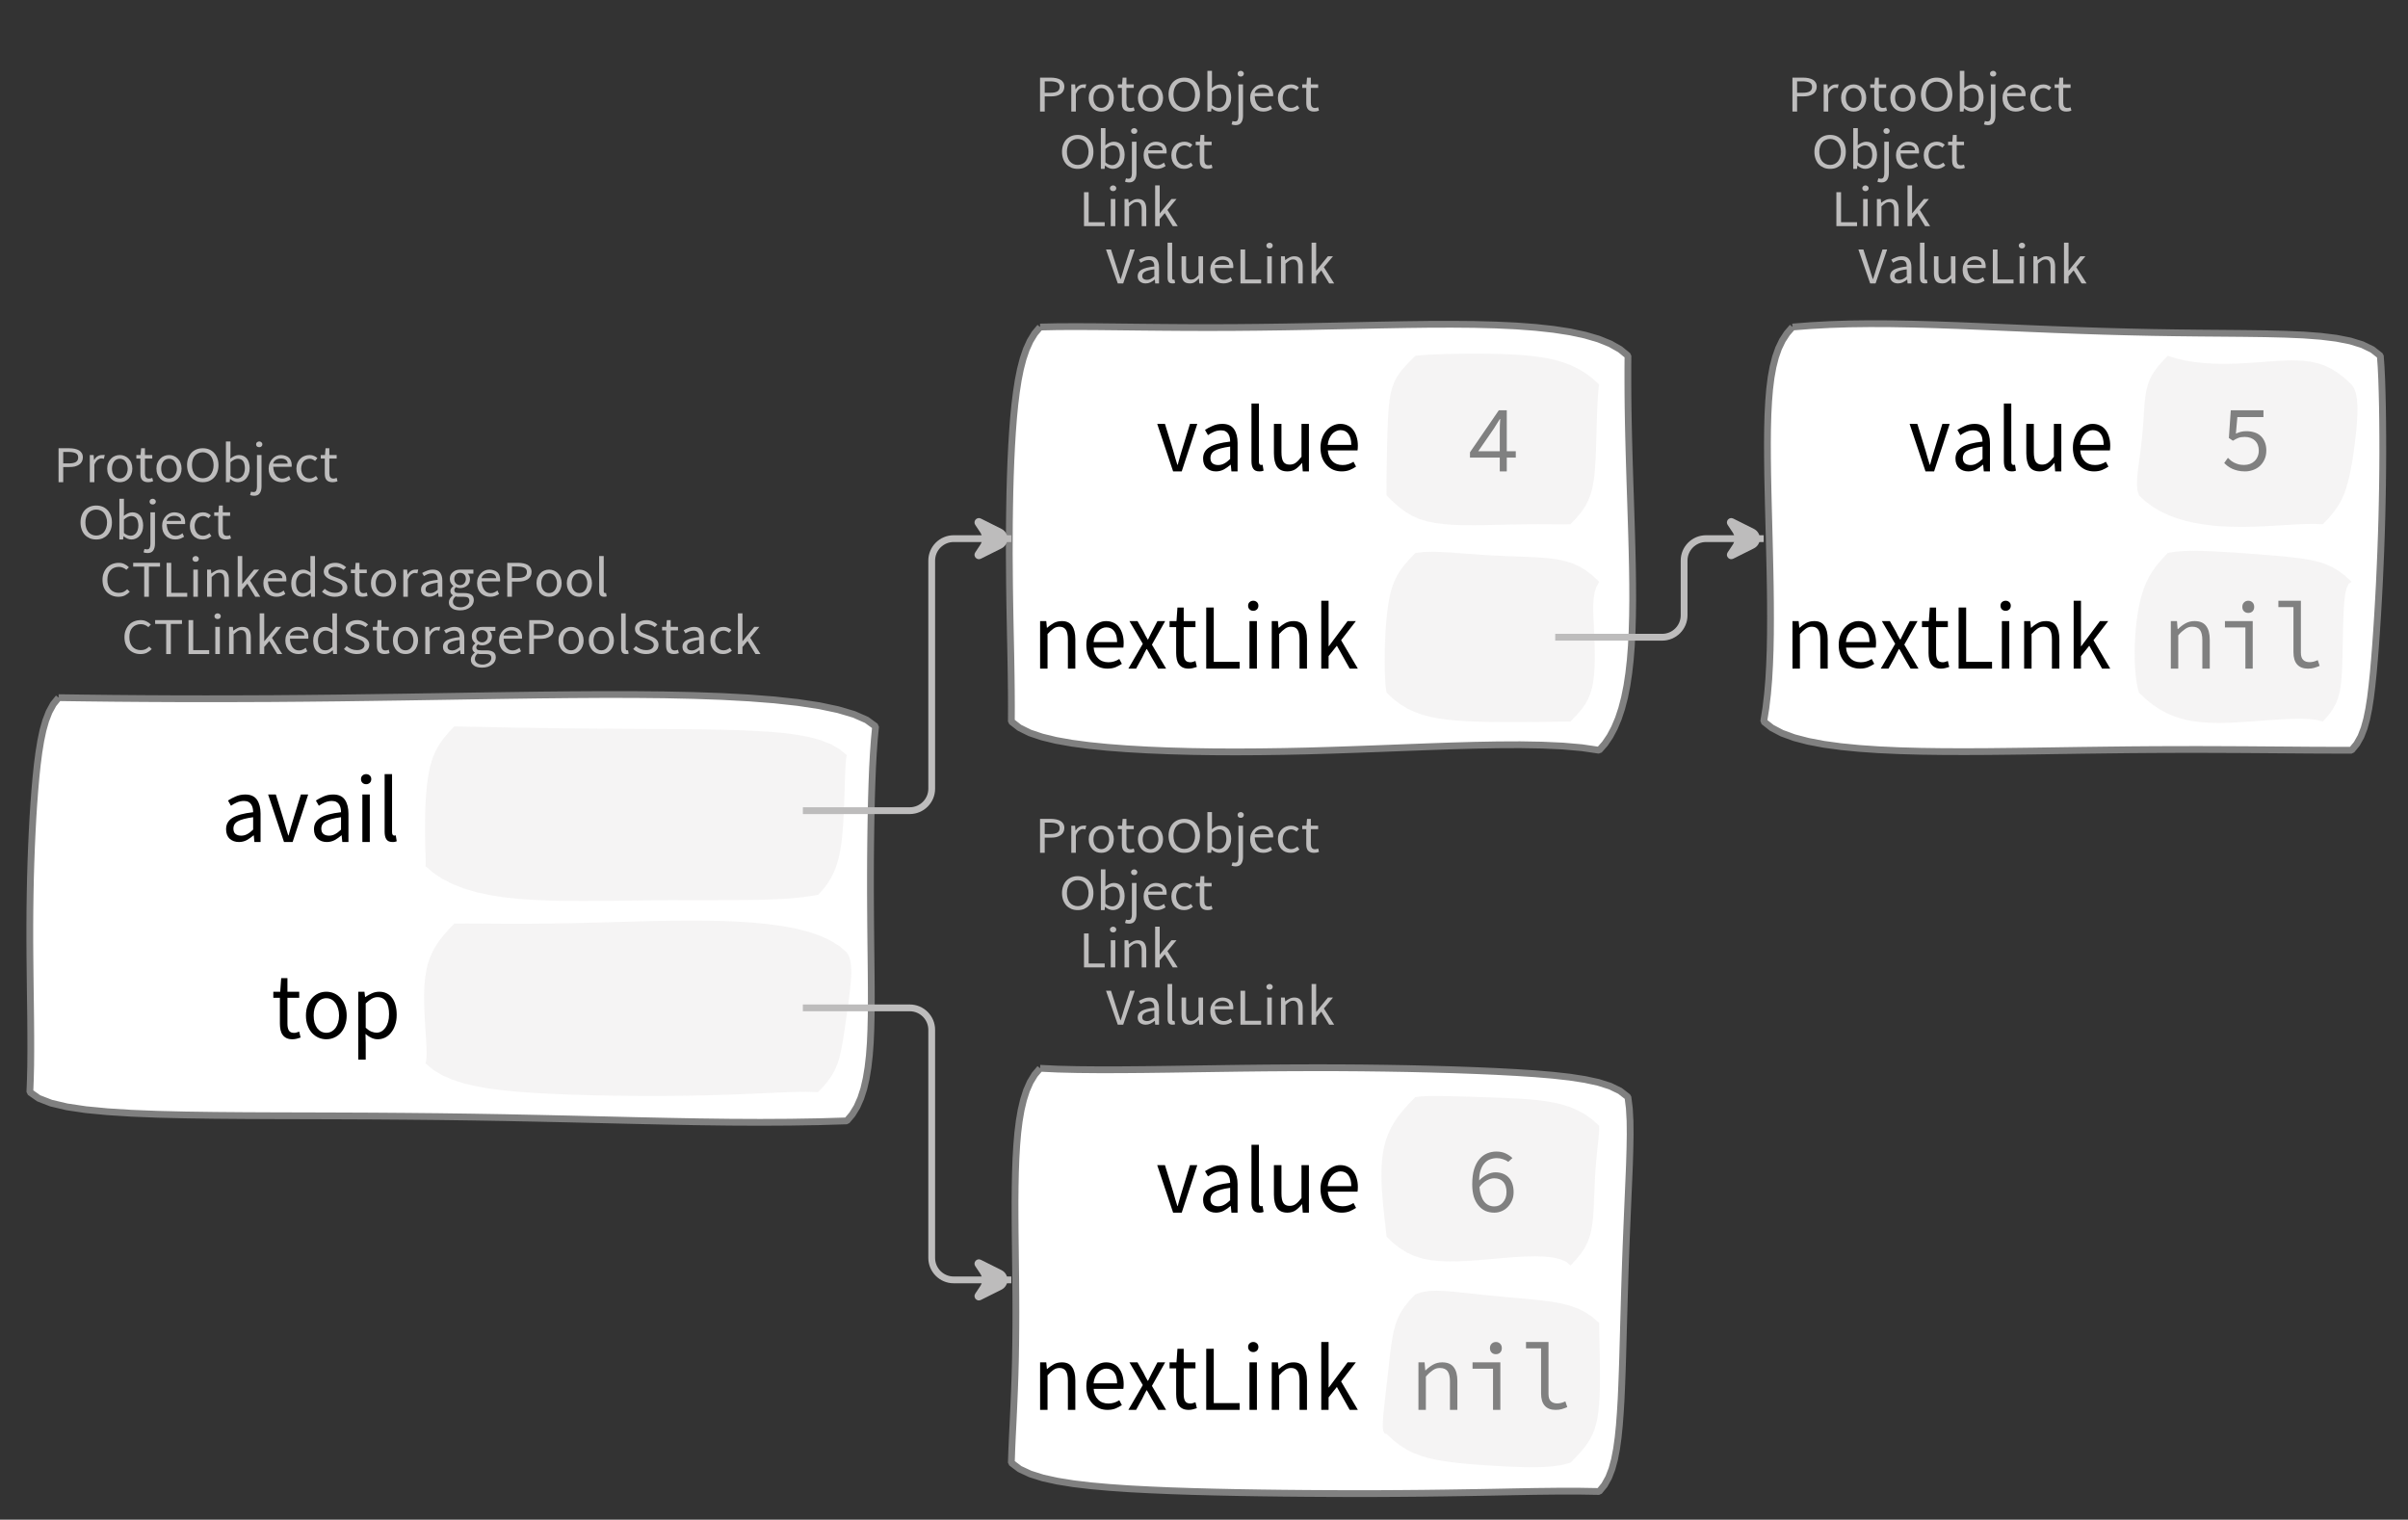 <?xml version="1.0" encoding="UTF-8"?>
<svg xmlns="http://www.w3.org/2000/svg" xmlns:xlink="http://www.w3.org/1999/xlink" width="354.679pt" height="223.825pt" viewBox="0 0 354.679 223.825" version="1.1">
<rect x="0" y="0" width="354.679" height="223.825" fill="#333333" stroke="none"/>
<defs>
<g>
<symbol overflow="visible" id="glyph0-0">
<path style="stroke:none;" d="M 0.953 0 L 0.953 -5.5 L 4.875 -5.5 L 4.875 0 Z M 1.844 -0.484 L 3.953 -0.484 L 3.359 -1.578 L 2.922 -2.438 L 2.891 -2.438 L 2.453 -1.578 Z M 2.891 -3.25 L 2.922 -3.25 L 3.328 -4.016 L 3.875 -5 L 1.938 -5 L 2.484 -4.016 Z M 1.484 -0.922 L 2.531 -2.828 L 1.484 -4.766 Z M 4.312 -0.922 L 4.312 -4.766 L 3.281 -2.828 Z M 4.312 -0.922 "/>
</symbol>
<symbol overflow="visible" id="glyph0-1">
<path style="stroke:none;" d="M 0.734 0 L 0.734 -5 L 2.281 -5 C 2.582 -5 2.859 -4.973 3.109 -4.922 C 3.359 -4.867 3.57 -4.789 3.75 -4.688 C 3.926 -4.582 4.062 -4.445 4.156 -4.281 C 4.258 -4.113 4.312 -3.898 4.312 -3.641 C 4.312 -3.41 4.258 -3.203 4.156 -3.016 C 4.062 -2.836 3.926 -2.691 3.75 -2.578 C 3.57 -2.461 3.363 -2.375 3.125 -2.312 C 2.883 -2.258 2.613 -2.234 2.312 -2.234 L 1.422 -2.234 L 1.422 0 Z M 1.422 -2.766 L 2.234 -2.766 C 2.703 -2.766 3.051 -2.832 3.281 -2.969 C 3.508 -3.113 3.625 -3.336 3.625 -3.641 C 3.625 -3.941 3.504 -4.148 3.266 -4.266 C 3.023 -4.391 2.672 -4.453 2.203 -4.453 L 1.422 -4.453 Z M 1.422 -2.766 "/>
</symbol>
<symbol overflow="visible" id="glyph0-2">
<path style="stroke:none;" d="M 0.672 0 L 0.672 -4 L 1.234 -4 L 1.297 -3.281 L 1.312 -3.281 C 1.445 -3.508 1.613 -3.688 1.812 -3.812 C 2.008 -3.938 2.223 -4 2.453 -4 C 2.609 -4 2.75 -4.004 2.875 -4.016 L 2.75 -3.438 C 2.688 -3.457 2.625 -3.473 2.562 -3.484 C 2.508 -3.492 2.441 -3.5 2.359 -3.5 C 2.191 -3.5 2.016 -3.43 1.828 -3.297 C 1.648 -3.16 1.488 -2.922 1.344 -2.578 L 1.344 0 Z M 0.672 0 "/>
</symbol>
<symbol overflow="visible" id="glyph0-3">
<path style="stroke:none;" d="M 2.234 0 C 1.984 0 1.742 -0.039 1.516 -0.125 C 1.297 -0.219 1.102 -0.348 0.938 -0.516 C 0.77 -0.691 0.633 -0.906 0.531 -1.156 C 0.426 -1.406 0.375 -1.688 0.375 -2 C 0.375 -2.312 0.426 -2.594 0.531 -2.844 C 0.633 -3.094 0.77 -3.301 0.938 -3.469 C 1.102 -3.645 1.297 -3.773 1.516 -3.859 C 1.742 -3.953 1.984 -4 2.234 -4 C 2.484 -4 2.719 -3.953 2.938 -3.859 C 3.156 -3.773 3.348 -3.645 3.516 -3.469 C 3.691 -3.301 3.828 -3.094 3.922 -2.844 C 4.023 -2.594 4.078 -2.312 4.078 -2 C 4.078 -1.688 4.023 -1.406 3.922 -1.156 C 3.828 -0.906 3.691 -0.691 3.516 -0.516 C 3.348 -0.348 3.156 -0.219 2.938 -0.125 C 2.719 -0.039 2.484 0 2.234 0 Z M 2.234 -0.547 C 2.398 -0.547 2.555 -0.582 2.703 -0.656 C 2.848 -0.727 2.969 -0.828 3.062 -0.953 C 3.164 -1.078 3.242 -1.227 3.297 -1.406 C 3.359 -1.582 3.391 -1.781 3.391 -2 C 3.391 -2.207 3.359 -2.398 3.297 -2.578 C 3.242 -2.766 3.164 -2.922 3.062 -3.047 C 2.969 -3.18 2.848 -3.281 2.703 -3.344 C 2.555 -3.414 2.398 -3.453 2.234 -3.453 C 2.055 -3.453 1.895 -3.414 1.75 -3.344 C 1.613 -3.281 1.492 -3.18 1.391 -3.047 C 1.297 -2.922 1.219 -2.766 1.156 -2.578 C 1.102 -2.398 1.078 -2.207 1.078 -2 C 1.078 -1.781 1.102 -1.582 1.156 -1.406 C 1.219 -1.227 1.297 -1.078 1.391 -0.953 C 1.492 -0.828 1.613 -0.727 1.75 -0.656 C 1.895 -0.582 2.055 -0.547 2.234 -0.547 Z M 2.234 -0.547 "/>
</symbol>
<symbol overflow="visible" id="glyph0-4">
<path style="stroke:none;" d="M 1.938 0 C 1.719 0 1.535 -0.031 1.391 -0.094 C 1.242 -0.156 1.125 -0.242 1.031 -0.359 C 0.945 -0.473 0.883 -0.609 0.844 -0.766 C 0.812 -0.93 0.797 -1.109 0.797 -1.297 L 0.797 -3.484 L 0.203 -3.484 L 0.203 -4 L 0.828 -4 L 0.906 -5 L 1.469 -5 L 1.469 -4 L 2.547 -4 L 2.547 -3.484 L 1.469 -3.484 L 1.469 -1.297 C 1.469 -1.055 1.516 -0.867 1.609 -0.734 C 1.703 -0.598 1.863 -0.531 2.094 -0.531 C 2.164 -0.531 2.242 -0.539 2.328 -0.562 C 2.41 -0.582 2.484 -0.609 2.547 -0.641 L 2.672 -0.141 C 2.566 -0.098 2.445 -0.062 2.312 -0.031 C 2.188 -0.008 2.062 0 1.938 0 Z M 1.938 0 "/>
</symbol>
<symbol overflow="visible" id="glyph0-5">
<path style="stroke:none;" d="M 2.734 0 C 2.391 0 2.078 -0.055 1.797 -0.172 C 1.516 -0.297 1.27 -0.461 1.062 -0.672 C 0.863 -0.891 0.707 -1.156 0.594 -1.469 C 0.477 -1.781 0.422 -2.129 0.422 -2.516 C 0.422 -2.898 0.477 -3.242 0.594 -3.547 C 0.707 -3.859 0.863 -4.117 1.062 -4.328 C 1.27 -4.547 1.516 -4.711 1.797 -4.828 C 2.078 -4.941 2.391 -5 2.734 -5 C 3.078 -5 3.391 -4.941 3.672 -4.828 C 3.953 -4.711 4.191 -4.547 4.391 -4.328 C 4.598 -4.117 4.758 -3.859 4.875 -3.547 C 4.988 -3.242 5.047 -2.898 5.047 -2.516 C 5.047 -2.129 4.988 -1.781 4.875 -1.469 C 4.758 -1.156 4.598 -0.891 4.391 -0.672 C 4.191 -0.461 3.953 -0.297 3.672 -0.172 C 3.391 -0.055 3.078 0 2.734 0 Z M 2.734 -0.578 C 2.973 -0.578 3.191 -0.625 3.391 -0.719 C 3.586 -0.812 3.754 -0.941 3.891 -1.109 C 4.023 -1.285 4.129 -1.488 4.203 -1.719 C 4.285 -1.957 4.328 -2.223 4.328 -2.516 C 4.328 -2.805 4.285 -3.066 4.203 -3.297 C 4.129 -3.535 4.023 -3.734 3.891 -3.891 C 3.754 -4.055 3.586 -4.18 3.391 -4.266 C 3.191 -4.359 2.973 -4.406 2.734 -4.406 C 2.492 -4.406 2.273 -4.359 2.078 -4.266 C 1.879 -4.18 1.707 -4.055 1.562 -3.891 C 1.426 -3.734 1.32 -3.535 1.25 -3.297 C 1.176 -3.066 1.141 -2.805 1.141 -2.516 C 1.141 -2.223 1.176 -1.957 1.25 -1.719 C 1.32 -1.488 1.426 -1.285 1.562 -1.109 C 1.707 -0.941 1.879 -0.812 2.078 -0.719 C 2.273 -0.625 2.492 -0.578 2.734 -0.578 Z M 2.734 -0.578 "/>
</symbol>
<symbol overflow="visible" id="glyph0-6">
<path style="stroke:none;" d="M 2.453 0 C 2.266 0 2.066 -0.039 1.859 -0.125 C 1.66 -0.207 1.473 -0.328 1.297 -0.484 L 1.281 -0.484 L 1.219 0 L 0.672 0 L 0.672 -6 L 1.344 -6 L 1.344 -4.266 L 1.328 -3.469 C 1.516 -3.625 1.711 -3.75 1.922 -3.844 C 2.141 -3.945 2.359 -4 2.578 -4 C 2.836 -4 3.066 -3.953 3.266 -3.859 C 3.461 -3.766 3.629 -3.633 3.766 -3.469 C 3.898 -3.301 4 -3.098 4.062 -2.859 C 4.133 -2.617 4.172 -2.352 4.172 -2.062 C 4.172 -1.738 4.125 -1.445 4.031 -1.188 C 3.938 -0.938 3.812 -0.723 3.656 -0.547 C 3.5 -0.367 3.316 -0.234 3.109 -0.141 C 2.898 -0.047 2.68 0 2.453 0 Z M 2.328 -0.547 C 2.492 -0.547 2.645 -0.582 2.781 -0.656 C 2.926 -0.727 3.047 -0.828 3.141 -0.953 C 3.242 -1.078 3.32 -1.234 3.375 -1.422 C 3.438 -1.617 3.469 -1.832 3.469 -2.062 C 3.469 -2.258 3.445 -2.441 3.406 -2.609 C 3.375 -2.785 3.316 -2.938 3.234 -3.062 C 3.148 -3.188 3.039 -3.281 2.906 -3.344 C 2.77 -3.414 2.609 -3.453 2.422 -3.453 C 2.098 -3.453 1.738 -3.281 1.344 -2.938 L 1.344 -0.953 C 1.52 -0.805 1.691 -0.703 1.859 -0.641 C 2.035 -0.578 2.191 -0.547 2.328 -0.547 Z M 2.328 -0.547 "/>
</symbol>
<symbol overflow="visible" id="glyph0-7">
<path style="stroke:none;" d="M 0.266 2 C 0.141 2 0.031 1.988 -0.062 1.969 C -0.164 1.945 -0.254 1.922 -0.328 1.891 L -0.188 1.391 C -0.133 1.41 -0.078 1.426 -0.016 1.438 C 0.047 1.445 0.113 1.453 0.188 1.453 C 0.383 1.453 0.516 1.379 0.578 1.234 C 0.648 1.086 0.688 0.891 0.688 0.641 L 0.688 -4 L 1.359 -4 L 1.359 0.609 C 1.359 1.023 1.273 1.359 1.109 1.609 C 0.941 1.867 0.66 2 0.266 2 Z M 1.031 -5.156 C 0.895 -5.156 0.781 -5.191 0.688 -5.266 C 0.602 -5.348 0.562 -5.453 0.562 -5.578 C 0.562 -5.703 0.602 -5.801 0.688 -5.875 C 0.781 -5.957 0.895 -6 1.031 -6 C 1.156 -6 1.258 -5.957 1.344 -5.875 C 1.438 -5.801 1.484 -5.703 1.484 -5.578 C 1.484 -5.453 1.438 -5.348 1.344 -5.266 C 1.258 -5.191 1.156 -5.156 1.031 -5.156 Z M 1.031 -5.156 "/>
</symbol>
<symbol overflow="visible" id="glyph0-8">
<path style="stroke:none;" d="M 2.297 0 C 2.023 0 1.77 -0.047 1.531 -0.141 C 1.301 -0.234 1.098 -0.363 0.922 -0.531 C 0.754 -0.695 0.617 -0.906 0.516 -1.156 C 0.422 -1.406 0.375 -1.688 0.375 -2 C 0.375 -2.312 0.426 -2.586 0.531 -2.828 C 0.633 -3.078 0.77 -3.285 0.938 -3.453 C 1.102 -3.629 1.289 -3.766 1.5 -3.859 C 1.719 -3.953 1.941 -4 2.172 -4 C 2.422 -4 2.645 -3.961 2.844 -3.891 C 3.051 -3.828 3.223 -3.734 3.359 -3.609 C 3.492 -3.484 3.594 -3.332 3.656 -3.156 C 3.727 -2.977 3.766 -2.781 3.766 -2.562 C 3.766 -2.5 3.766 -2.441 3.766 -2.391 C 3.766 -2.336 3.758 -2.297 3.75 -2.266 L 1.047 -2.266 C 1.078 -1.734 1.207 -1.312 1.438 -1 C 1.676 -0.688 1.988 -0.531 2.375 -0.531 C 2.57 -0.531 2.75 -0.566 2.906 -0.641 C 3.07 -0.711 3.227 -0.805 3.375 -0.922 L 3.609 -0.406 C 3.43 -0.289 3.234 -0.191 3.016 -0.109 C 2.805 -0.035 2.566 0 2.297 0 Z M 1.031 -2.734 L 3.172 -2.734 C 3.172 -2.973 3.082 -3.156 2.906 -3.281 C 2.738 -3.414 2.5 -3.484 2.188 -3.484 C 2.039 -3.484 1.906 -3.469 1.781 -3.438 C 1.656 -3.406 1.539 -3.359 1.438 -3.297 C 1.332 -3.234 1.242 -3.156 1.172 -3.062 C 1.109 -2.969 1.062 -2.859 1.031 -2.734 Z M 1.031 -2.734 "/>
</symbol>
<symbol overflow="visible" id="glyph0-9">
<path style="stroke:none;" d="M 2.25 0 C 1.988 0 1.742 -0.039 1.516 -0.125 C 1.285 -0.219 1.086 -0.348 0.922 -0.516 C 0.754 -0.691 0.617 -0.906 0.516 -1.156 C 0.422 -1.406 0.375 -1.688 0.375 -2 C 0.375 -2.312 0.426 -2.594 0.531 -2.844 C 0.633 -3.094 0.773 -3.301 0.953 -3.469 C 1.129 -3.645 1.332 -3.773 1.562 -3.859 C 1.801 -3.953 2.051 -4 2.312 -4 C 2.57 -4 2.797 -3.953 2.984 -3.859 C 3.172 -3.773 3.332 -3.672 3.469 -3.547 L 3.125 -3.125 C 3.008 -3.227 2.883 -3.305 2.75 -3.359 C 2.625 -3.422 2.484 -3.453 2.328 -3.453 C 2.148 -3.453 1.984 -3.414 1.828 -3.344 C 1.672 -3.281 1.535 -3.18 1.422 -3.047 C 1.316 -2.922 1.234 -2.766 1.172 -2.578 C 1.109 -2.398 1.078 -2.207 1.078 -2 C 1.078 -1.781 1.109 -1.582 1.172 -1.406 C 1.234 -1.227 1.316 -1.078 1.422 -0.953 C 1.523 -0.828 1.656 -0.727 1.812 -0.656 C 1.969 -0.582 2.133 -0.547 2.312 -0.547 C 2.5 -0.547 2.672 -0.582 2.828 -0.656 C 2.984 -0.727 3.125 -0.816 3.25 -0.922 L 3.547 -0.5 C 3.367 -0.344 3.172 -0.219 2.953 -0.125 C 2.734 -0.039 2.5 0 2.25 0 Z M 2.25 0 "/>
</symbol>
<symbol overflow="visible" id="glyph0-10">
<path style="stroke:none;" d="M 0.734 0 L 0.734 -5 L 1.422 -5 L 1.422 -0.578 L 3.781 -0.578 L 3.781 0 Z M 0.734 0 "/>
</symbol>
<symbol overflow="visible" id="glyph0-11">
<path style="stroke:none;" d="M 0.672 0 L 0.672 -4 L 1.344 -4 L 1.344 0 Z M 1.016 -5.156 C 0.891 -5.156 0.781 -5.191 0.688 -5.266 C 0.594 -5.348 0.547 -5.453 0.547 -5.578 C 0.547 -5.703 0.594 -5.801 0.688 -5.875 C 0.781 -5.957 0.891 -6 1.016 -6 C 1.148 -6 1.258 -5.957 1.344 -5.875 C 1.438 -5.801 1.484 -5.703 1.484 -5.578 C 1.484 -5.453 1.438 -5.348 1.344 -5.266 C 1.258 -5.191 1.148 -5.156 1.016 -5.156 Z M 1.016 -5.156 "/>
</symbol>
<symbol overflow="visible" id="glyph0-12">
<path style="stroke:none;" d="M 0.672 0 L 0.672 -4 L 1.234 -4 L 1.297 -3.438 L 1.312 -3.438 C 1.508 -3.594 1.711 -3.723 1.922 -3.828 C 2.129 -3.941 2.375 -4 2.656 -4 C 3.082 -4 3.391 -3.867 3.578 -3.609 C 3.773 -3.359 3.875 -2.984 3.875 -2.484 L 3.875 0 L 3.203 0 L 3.203 -2.453 C 3.203 -2.828 3.141 -3.098 3.016 -3.266 C 2.898 -3.441 2.711 -3.531 2.453 -3.531 C 2.234 -3.531 2.047 -3.473 1.891 -3.359 C 1.734 -3.254 1.551 -3.102 1.344 -2.906 L 1.344 0 Z M 0.672 0 "/>
</symbol>
<symbol overflow="visible" id="glyph0-13">
<path style="stroke:none;" d="M 0.672 0 L 0.672 -6 L 1.344 -6 L 1.344 -1.891 L 1.359 -1.891 L 3.078 -4 L 3.828 -4 L 2.484 -2.391 L 4 0 L 3.266 0 L 2.094 -1.922 L 1.344 -1.047 L 1.344 0 Z M 0.672 0 "/>
</symbol>
<symbol overflow="visible" id="glyph0-14">
<path style="stroke:none;" d="M 1.734 0 L 0 -5 L 0.734 -5 L 1.594 -2.297 C 1.695 -1.992 1.785 -1.711 1.859 -1.453 C 1.93 -1.203 2.02 -0.93 2.125 -0.641 L 2.156 -0.641 C 2.258 -0.93 2.348 -1.203 2.422 -1.453 C 2.492 -1.711 2.578 -1.992 2.672 -2.297 L 3.547 -5 L 4.234 -5 L 2.531 0 Z M 1.734 0 "/>
</symbol>
<symbol overflow="visible" id="glyph0-15">
<path style="stroke:none;" d="M 1.594 0 C 1.258 0 0.977 -0.094 0.75 -0.281 C 0.531 -0.469 0.422 -0.734 0.422 -1.078 C 0.422 -1.492 0.613 -1.812 1 -2.031 C 1.395 -2.25 2.02 -2.406 2.875 -2.5 C 2.875 -2.613 2.863 -2.727 2.844 -2.844 C 2.82 -2.957 2.781 -3.062 2.719 -3.156 C 2.656 -3.25 2.57 -3.32 2.469 -3.375 C 2.363 -3.426 2.227 -3.453 2.062 -3.453 C 1.832 -3.453 1.613 -3.41 1.406 -3.328 C 1.207 -3.242 1.023 -3.148 0.859 -3.047 L 0.594 -3.5 C 0.781 -3.613 1.008 -3.723 1.281 -3.828 C 1.551 -3.941 1.848 -4 2.172 -4 C 2.66 -4 3.016 -3.852 3.234 -3.562 C 3.453 -3.27 3.562 -2.879 3.562 -2.391 L 3.562 0 L 3 0 L 2.953 -0.562 L 2.922 -0.562 C 2.734 -0.406 2.523 -0.27 2.297 -0.156 C 2.078 -0.051 1.844 0 1.594 0 Z M 1.797 -0.531 C 1.984 -0.531 2.16 -0.57 2.328 -0.656 C 2.504 -0.738 2.688 -0.863 2.875 -1.031 L 2.875 -2.078 C 2.539 -2.035 2.258 -1.984 2.031 -1.922 C 1.812 -1.867 1.629 -1.801 1.484 -1.719 C 1.348 -1.645 1.25 -1.555 1.188 -1.453 C 1.125 -1.359 1.094 -1.25 1.094 -1.125 C 1.094 -0.906 1.16 -0.75 1.297 -0.656 C 1.43 -0.57 1.598 -0.531 1.797 -0.531 Z M 1.797 -0.531 "/>
</symbol>
<symbol overflow="visible" id="glyph0-16">
<path style="stroke:none;" d="M 1.391 0 C 1.129 0 0.941 -0.078 0.828 -0.234 C 0.723 -0.391 0.672 -0.613 0.672 -0.906 L 0.672 -6 L 1.344 -6 L 1.344 -0.844 C 1.344 -0.727 1.363 -0.648 1.406 -0.609 C 1.445 -0.566 1.492 -0.547 1.547 -0.547 C 1.566 -0.547 1.582 -0.547 1.594 -0.547 C 1.613 -0.547 1.645 -0.551 1.688 -0.562 L 1.781 -0.062 C 1.738 -0.039 1.688 -0.023 1.625 -0.016 C 1.562 -0.004 1.484 0 1.391 0 Z M 1.391 0 "/>
</symbol>
<symbol overflow="visible" id="glyph0-17">
<path style="stroke:none;" d="M 1.844 0 C 1.414 0 1.102 -0.125 0.906 -0.375 C 0.719 -0.633 0.625 -1.02 0.625 -1.531 L 0.625 -4 L 1.297 -4 L 1.297 -1.609 C 1.297 -1.242 1.352 -0.977 1.469 -0.812 C 1.594 -0.645 1.785 -0.562 2.047 -0.562 C 2.254 -0.562 2.438 -0.613 2.594 -0.719 C 2.758 -0.82 2.938 -0.988 3.125 -1.219 L 3.125 -4 L 3.797 -4 L 3.797 0 L 3.25 0 L 3.188 -0.703 L 3.156 -0.703 C 2.969 -0.492 2.77 -0.32 2.562 -0.188 C 2.363 -0.062 2.125 0 1.844 0 Z M 1.844 0 "/>
</symbol>
<symbol overflow="visible" id="glyph0-18">
<path style="stroke:none;" d="M 2.781 0 C 2.438 0 2.125 -0.055 1.844 -0.172 C 1.562 -0.285 1.312 -0.445 1.094 -0.656 C 0.883 -0.863 0.719 -1.125 0.594 -1.438 C 0.477 -1.758 0.422 -2.113 0.422 -2.5 C 0.422 -2.883 0.484 -3.227 0.609 -3.531 C 0.734 -3.844 0.898 -4.109 1.109 -4.328 C 1.328 -4.547 1.582 -4.711 1.875 -4.828 C 2.164 -4.941 2.484 -5 2.828 -5 C 3.148 -5 3.438 -4.93 3.688 -4.797 C 3.938 -4.672 4.145 -4.52 4.312 -4.344 L 3.938 -3.969 C 3.789 -4.102 3.625 -4.207 3.438 -4.281 C 3.258 -4.363 3.055 -4.406 2.828 -4.406 C 2.578 -4.406 2.344 -4.359 2.125 -4.266 C 1.914 -4.18 1.738 -4.055 1.594 -3.891 C 1.445 -3.734 1.332 -3.535 1.25 -3.297 C 1.176 -3.055 1.141 -2.797 1.141 -2.516 C 1.141 -2.211 1.176 -1.941 1.25 -1.703 C 1.332 -1.473 1.441 -1.273 1.578 -1.109 C 1.723 -0.941 1.898 -0.812 2.109 -0.719 C 2.316 -0.625 2.551 -0.578 2.812 -0.578 C 3.07 -0.578 3.301 -0.617 3.5 -0.703 C 3.695 -0.797 3.883 -0.93 4.062 -1.109 L 4.438 -0.734 C 4.219 -0.504 3.973 -0.32 3.703 -0.188 C 3.441 -0.062 3.133 0 2.781 0 Z M 2.781 0 "/>
</symbol>
<symbol overflow="visible" id="glyph0-19">
<path style="stroke:none;" d="M 1.859 0 L 1.859 -4.438 L 0.234 -4.438 L 0.234 -5 L 4.188 -5 L 4.188 -4.438 L 2.547 -4.438 L 2.547 0 Z M 1.859 0 "/>
</symbol>
<symbol overflow="visible" id="glyph0-20">
<path style="stroke:none;" d="M 2.047 0 C 1.535 0 1.129 -0.172 0.828 -0.516 C 0.535 -0.859 0.391 -1.352 0.391 -2 C 0.391 -2.301 0.438 -2.578 0.531 -2.828 C 0.625 -3.078 0.75 -3.285 0.906 -3.453 C 1.07 -3.629 1.258 -3.766 1.469 -3.859 C 1.676 -3.953 1.895 -4 2.125 -4 C 2.352 -4 2.551 -3.957 2.719 -3.875 C 2.895 -3.801 3.07 -3.695 3.25 -3.562 L 3.219 -4.297 L 3.219 -6 L 3.891 -6 L 3.891 0 L 3.328 0 L 3.281 -0.547 L 3.25 -0.547 C 3.094 -0.398 2.91 -0.27 2.703 -0.156 C 2.492 -0.051 2.273 0 2.047 0 Z M 2.188 -0.547 C 2.375 -0.547 2.551 -0.586 2.719 -0.672 C 2.883 -0.766 3.051 -0.898 3.219 -1.078 L 3.219 -3.062 C 3.039 -3.195 2.875 -3.297 2.719 -3.359 C 2.562 -3.422 2.398 -3.453 2.234 -3.453 C 2.078 -3.453 1.926 -3.414 1.781 -3.344 C 1.645 -3.27 1.523 -3.172 1.422 -3.047 C 1.316 -2.922 1.234 -2.77 1.172 -2.594 C 1.117 -2.414 1.094 -2.219 1.094 -2 C 1.094 -1.539 1.188 -1.18 1.375 -0.922 C 1.562 -0.672 1.832 -0.547 2.188 -0.547 Z M 2.188 -0.547 "/>
</symbol>
<symbol overflow="visible" id="glyph0-21">
<path style="stroke:none;" d="M 2.234 0 C 1.859 0 1.508 -0.066 1.188 -0.203 C 0.863 -0.336 0.582 -0.52 0.344 -0.75 L 0.75 -1.172 C 0.945 -0.992 1.176 -0.848 1.438 -0.734 C 1.695 -0.629 1.969 -0.578 2.25 -0.578 C 2.602 -0.578 2.879 -0.648 3.078 -0.797 C 3.273 -0.941 3.375 -1.133 3.375 -1.375 C 3.375 -1.477 3.348 -1.57 3.297 -1.656 C 3.254 -1.75 3.191 -1.828 3.109 -1.891 C 3.035 -1.953 2.941 -2.004 2.828 -2.047 C 2.723 -2.098 2.609 -2.148 2.484 -2.203 L 1.703 -2.5 C 1.578 -2.539 1.445 -2.598 1.312 -2.672 C 1.188 -2.742 1.07 -2.828 0.969 -2.922 C 0.863 -3.023 0.773 -3.141 0.703 -3.266 C 0.641 -3.398 0.609 -3.555 0.609 -3.734 C 0.609 -3.91 0.648 -4.078 0.734 -4.234 C 0.816 -4.391 0.93 -4.523 1.078 -4.641 C 1.234 -4.754 1.414 -4.844 1.625 -4.906 C 1.832 -4.969 2.062 -5 2.312 -5 C 2.633 -5 2.93 -4.938 3.203 -4.812 C 3.473 -4.695 3.707 -4.539 3.906 -4.344 L 3.531 -3.969 C 3.363 -4.102 3.18 -4.207 2.984 -4.281 C 2.785 -4.363 2.562 -4.406 2.312 -4.406 C 2.008 -4.406 1.766 -4.344 1.578 -4.219 C 1.391 -4.094 1.297 -3.926 1.297 -3.719 C 1.297 -3.602 1.32 -3.504 1.375 -3.422 C 1.426 -3.336 1.492 -3.266 1.578 -3.203 C 1.672 -3.148 1.77 -3.098 1.875 -3.047 C 1.977 -3.004 2.086 -2.961 2.203 -2.922 L 2.969 -2.625 C 3.113 -2.57 3.254 -2.504 3.391 -2.422 C 3.535 -2.348 3.656 -2.258 3.75 -2.156 C 3.852 -2.062 3.93 -1.945 3.984 -1.812 C 4.047 -1.688 4.078 -1.535 4.078 -1.359 C 4.078 -1.172 4.035 -0.992 3.953 -0.828 C 3.867 -0.66 3.742 -0.516 3.578 -0.391 C 3.422 -0.273 3.227 -0.18 3 -0.109 C 2.781 -0.035 2.523 0 2.234 0 Z M 2.234 0 "/>
</symbol>
<symbol overflow="visible" id="glyph0-22">
<path style="stroke:none;" d="M 2.031 2 C 1.781 2 1.551 1.973 1.344 1.922 C 1.145 1.879 0.973 1.801 0.828 1.688 C 0.68 1.582 0.566 1.457 0.484 1.312 C 0.41 1.164 0.375 1 0.375 0.812 C 0.375 0.625 0.426 0.441 0.531 0.266 C 0.633 0.098 0.773 -0.055 0.953 -0.203 L 0.953 -0.234 C 0.859 -0.285 0.773 -0.363 0.703 -0.469 C 0.629 -0.57 0.594 -0.695 0.594 -0.844 C 0.594 -1.008 0.641 -1.148 0.734 -1.266 C 0.828 -1.391 0.926 -1.488 1.031 -1.562 L 1.031 -1.594 C 0.906 -1.695 0.785 -1.836 0.672 -2.016 C 0.566 -2.191 0.516 -2.395 0.516 -2.625 C 0.516 -2.844 0.551 -3.035 0.625 -3.203 C 0.707 -3.367 0.816 -3.508 0.953 -3.625 C 1.098 -3.75 1.258 -3.844 1.438 -3.906 C 1.625 -3.969 1.82 -4 2.031 -4 C 2.133 -4 2.234 -4 2.328 -4 C 2.43 -4 2.52 -4 2.594 -4 L 3.984 -4 L 3.984 -3.406 L 3.156 -3.406 C 3.25 -3.312 3.328 -3.195 3.391 -3.062 C 3.453 -2.926 3.484 -2.773 3.484 -2.609 C 3.484 -2.41 3.445 -2.227 3.375 -2.062 C 3.301 -1.895 3.195 -1.754 3.062 -1.641 C 2.926 -1.535 2.77 -1.445 2.594 -1.375 C 2.414 -1.312 2.227 -1.281 2.031 -1.281 C 1.926 -1.281 1.82 -1.289 1.719 -1.312 C 1.613 -1.344 1.516 -1.379 1.422 -1.422 C 1.348 -1.359 1.285 -1.289 1.234 -1.219 C 1.191 -1.145 1.172 -1.062 1.172 -0.969 C 1.172 -0.844 1.219 -0.738 1.312 -0.656 C 1.414 -0.582 1.602 -0.547 1.875 -0.547 L 2.656 -0.547 C 3.113 -0.547 3.457 -0.461 3.688 -0.297 C 3.926 -0.141 4.047 0.125 4.047 0.5 C 4.047 0.695 4 0.891 3.906 1.078 C 3.812 1.266 3.676 1.422 3.5 1.547 C 3.332 1.68 3.125 1.789 2.875 1.875 C 2.625 1.957 2.344 2 2.031 2 Z M 2.031 -1.719 C 2.145 -1.719 2.25 -1.738 2.344 -1.781 C 2.445 -1.82 2.535 -1.879 2.609 -1.953 C 2.691 -2.035 2.754 -2.129 2.797 -2.234 C 2.848 -2.348 2.875 -2.477 2.875 -2.625 C 2.875 -2.914 2.789 -3.141 2.625 -3.297 C 2.457 -3.453 2.258 -3.531 2.031 -3.531 C 1.789 -3.531 1.586 -3.453 1.422 -3.297 C 1.254 -3.141 1.172 -2.914 1.172 -2.625 C 1.172 -2.477 1.191 -2.348 1.234 -2.234 C 1.285 -2.129 1.348 -2.035 1.422 -1.953 C 1.504 -1.879 1.598 -1.82 1.703 -1.781 C 1.805 -1.738 1.914 -1.719 2.031 -1.719 Z M 2.125 1.547 C 2.312 1.547 2.484 1.516 2.641 1.453 C 2.797 1.398 2.93 1.328 3.047 1.234 C 3.16 1.148 3.242 1.051 3.297 0.938 C 3.359 0.82 3.391 0.703 3.391 0.578 C 3.391 0.367 3.32 0.219 3.188 0.125 C 3.051 0.039 2.848 0 2.578 0 L 1.891 0 C 1.816 0 1.734 0 1.641 0 C 1.547 -0.008 1.457 -0.031 1.375 -0.062 C 1.227 0.062 1.125 0.188 1.062 0.312 C 1 0.445 0.969 0.582 0.969 0.719 C 0.969 0.969 1.066 1.164 1.266 1.312 C 1.473 1.469 1.758 1.547 2.125 1.547 Z M 2.125 1.547 "/>
</symbol>
<symbol overflow="visible" id="glyph1-0">
<path style="stroke:none;" d="M 1.141 0 L 1.141 -8.797 L 7.703 -8.797 L 7.703 0 Z M 2.609 -0.766 L 6.203 -0.766 L 5.172 -2.531 L 4.453 -3.906 L 4.391 -3.906 L 3.641 -2.531 Z M 4.391 -5.156 L 4.453 -5.156 L 5.125 -6.406 L 6.062 -8 L 2.766 -8 L 3.703 -6.406 Z M 2 -1.453 L 3.781 -4.531 L 2 -7.625 Z M 6.812 -1.453 L 6.812 -7.625 L 5.047 -4.531 Z M 6.812 -1.453 "/>
</symbol>
<symbol overflow="visible" id="glyph1-1">
<path style="stroke:none;" d="M 2.5 0 L 0.156 -7 L 1.297 -7 L 2.516 -3.031 C 2.617 -2.676 2.719 -2.328 2.812 -1.984 C 2.914 -1.648 3.02 -1.312 3.125 -0.969 L 3.172 -0.969 C 3.266 -1.312 3.359 -1.648 3.453 -1.984 C 3.555 -2.328 3.66 -2.676 3.766 -3.031 L 4.984 -7 L 6.062 -7 L 3.766 0 Z M 2.5 0 "/>
</symbol>
<symbol overflow="visible" id="glyph1-2">
<path style="stroke:none;" d="M 2.578 0 C 2.035 0 1.582 -0.16 1.219 -0.484 C 0.863 -0.816 0.688 -1.285 0.688 -1.891 C 0.688 -2.617 1 -3.176 1.625 -3.562 C 2.258 -3.957 3.273 -4.234 4.672 -4.391 C 4.672 -4.598 4.648 -4.801 4.609 -5 C 4.566 -5.195 4.492 -5.375 4.391 -5.531 C 4.297 -5.688 4.16 -5.812 3.984 -5.906 C 3.816 -6 3.598 -6.047 3.328 -6.047 C 2.953 -6.047 2.598 -5.973 2.266 -5.828 C 1.941 -5.68 1.656 -5.52 1.406 -5.344 L 0.969 -6.109 C 1.27 -6.316 1.641 -6.516 2.078 -6.703 C 2.516 -6.898 2.992 -7 3.516 -7 C 4.305 -7 4.879 -6.742 5.234 -6.234 C 5.586 -5.723 5.766 -5.039 5.766 -4.188 L 5.766 0 L 4.859 0 L 4.766 -0.984 L 4.734 -0.984 C 4.422 -0.711 4.086 -0.477 3.734 -0.281 C 3.379 -0.094 2.992 0 2.578 0 Z M 2.906 -0.938 C 3.219 -0.938 3.508 -1.008 3.781 -1.156 C 4.062 -1.301 4.359 -1.523 4.672 -1.828 L 4.672 -3.656 C 4.129 -3.582 3.672 -3.492 3.297 -3.391 C 2.93 -3.297 2.633 -3.18 2.406 -3.047 C 2.176 -2.91 2.008 -2.75 1.906 -2.562 C 1.812 -2.383 1.766 -2.195 1.766 -2 C 1.766 -1.613 1.875 -1.336 2.094 -1.172 C 2.312 -1.016 2.582 -0.938 2.906 -0.938 Z M 2.906 -0.938 "/>
</symbol>
<symbol overflow="visible" id="glyph1-3">
<path style="stroke:none;" d="M 2.25 0 C 1.832 0 1.535 -0.129 1.359 -0.391 C 1.18 -0.648 1.094 -1.023 1.094 -1.516 L 1.094 -10 L 2.188 -10 L 2.188 -1.453 C 2.188 -1.273 2.219 -1.145 2.281 -1.062 C 2.344 -0.988 2.414 -0.953 2.5 -0.953 C 2.531 -0.953 2.562 -0.953 2.594 -0.953 C 2.625 -0.953 2.672 -0.961 2.734 -0.984 L 2.875 -0.109 C 2.801 -0.078 2.719 -0.051 2.625 -0.031 C 2.531 -0.008 2.406 0 2.25 0 Z M 2.25 0 "/>
</symbol>
<symbol overflow="visible" id="glyph1-4">
<path style="stroke:none;" d="M 2.984 0 C 2.297 0 1.789 -0.223 1.469 -0.672 C 1.156 -1.129 1 -1.797 1 -2.672 L 1 -7 L 2.109 -7 L 2.109 -2.828 C 2.109 -2.18 2.203 -1.711 2.391 -1.422 C 2.578 -1.141 2.883 -1 3.312 -1 C 3.656 -1 3.953 -1.086 4.203 -1.266 C 4.461 -1.453 4.75 -1.75 5.062 -2.156 L 5.062 -7 L 6.156 -7 L 6.156 0 L 5.25 0 L 5.156 -1.234 L 5.125 -1.234 C 4.82 -0.859 4.504 -0.555 4.172 -0.328 C 3.836 -0.109 3.441 0 2.984 0 Z M 2.984 0 "/>
</symbol>
<symbol overflow="visible" id="glyph1-5">
<path style="stroke:none;" d="M 3.719 0 C 3.281 0 2.875 -0.078 2.5 -0.234 C 2.125 -0.398 1.797 -0.629 1.516 -0.922 C 1.234 -1.223 1.008 -1.586 0.844 -2.016 C 0.688 -2.453 0.609 -2.945 0.609 -3.5 C 0.609 -4.039 0.691 -4.523 0.859 -4.953 C 1.023 -5.391 1.242 -5.758 1.516 -6.062 C 1.785 -6.363 2.094 -6.594 2.438 -6.75 C 2.781 -6.914 3.141 -7 3.516 -7 C 3.922 -7 4.285 -6.922 4.609 -6.766 C 4.941 -6.617 5.211 -6.398 5.422 -6.109 C 5.641 -5.828 5.805 -5.488 5.922 -5.094 C 6.047 -4.695 6.109 -4.254 6.109 -3.766 C 6.109 -3.629 6.102 -3.504 6.094 -3.391 C 6.094 -3.273 6.082 -3.176 6.062 -3.094 L 1.688 -3.094 C 1.738 -2.426 1.957 -1.898 2.344 -1.516 C 2.727 -1.129 3.234 -0.938 3.859 -0.938 C 4.16 -0.938 4.441 -0.977 4.703 -1.062 C 4.973 -1.145 5.227 -1.266 5.469 -1.422 L 5.844 -0.703 C 5.562 -0.516 5.25 -0.348 4.906 -0.203 C 4.562 -0.066 4.164 0 3.719 0 Z M 1.672 -3.906 L 5.141 -3.906 C 5.141 -4.613 5 -5.148 4.719 -5.516 C 4.445 -5.891 4.055 -6.078 3.547 -6.078 C 3.316 -6.078 3.098 -6.023 2.891 -5.922 C 2.68 -5.828 2.488 -5.688 2.312 -5.5 C 2.145 -5.312 2.004 -5.082 1.891 -4.812 C 1.785 -4.551 1.711 -4.25 1.672 -3.906 Z M 1.672 -3.906 "/>
</symbol>
<symbol overflow="visible" id="glyph1-6">
<path style="stroke:none;" d="M 1.094 0 L 1.094 -7 L 2 -7 L 2.094 -6.016 L 2.125 -6.016 C 2.438 -6.297 2.766 -6.531 3.109 -6.719 C 3.453 -6.906 3.852 -7 4.312 -7 C 4.988 -7 5.484 -6.77 5.797 -6.312 C 6.117 -5.863 6.281 -5.203 6.281 -4.328 L 6.281 0 L 5.188 0 L 5.188 -4.297 C 5.188 -4.953 5.086 -5.426 4.891 -5.719 C 4.691 -6.02 4.379 -6.172 3.953 -6.172 C 3.617 -6.172 3.32 -6.078 3.062 -5.891 C 2.801 -5.711 2.508 -5.445 2.188 -5.094 L 2.188 0 Z M 1.094 0 "/>
</symbol>
<symbol overflow="visible" id="glyph1-7">
<path style="stroke:none;" d="M 0.188 0 L 2.312 -3.656 L 0.344 -7 L 1.531 -7 L 2.406 -5.469 C 2.5 -5.27 2.598 -5.07 2.703 -4.875 C 2.805 -4.676 2.914 -4.484 3.031 -4.297 L 3.094 -4.297 C 3.188 -4.484 3.281 -4.676 3.375 -4.875 C 3.477 -5.07 3.578 -5.27 3.672 -5.469 L 4.469 -7 L 5.609 -7 L 3.656 -3.531 L 5.75 0 L 4.578 0 L 3.625 -1.625 C 3.508 -1.832 3.395 -2.039 3.281 -2.25 C 3.164 -2.469 3.047 -2.676 2.922 -2.875 L 2.859 -2.875 C 2.742 -2.676 2.633 -2.473 2.531 -2.266 C 2.426 -2.055 2.32 -1.844 2.219 -1.625 L 1.328 0 Z M 0.188 0 "/>
</symbol>
<symbol overflow="visible" id="glyph1-8">
<path style="stroke:none;" d="M 3.125 0 C 2.781 0 2.488 -0.055 2.25 -0.172 C 2.02 -0.285 1.832 -0.441 1.688 -0.641 C 1.539 -0.836 1.438 -1.078 1.375 -1.359 C 1.312 -1.648 1.281 -1.961 1.281 -2.297 L 1.281 -6.109 L 0.312 -6.109 L 0.312 -7 L 1.328 -7 L 1.469 -9 L 2.391 -9 L 2.391 -7 L 4.125 -7 L 4.125 -6.109 L 2.391 -6.109 L 2.391 -2.281 C 2.391 -1.852 2.461 -1.52 2.609 -1.281 C 2.754 -1.051 3.016 -0.938 3.391 -0.938 C 3.504 -0.938 3.625 -0.957 3.75 -1 C 3.883 -1.039 4.008 -1.082 4.125 -1.125 L 4.328 -0.25 C 4.148 -0.188 3.957 -0.129 3.75 -0.078 C 3.539 -0.023 3.332 0 3.125 0 Z M 3.125 0 "/>
</symbol>
<symbol overflow="visible" id="glyph1-9">
<path style="stroke:none;" d="M 1.203 0 L 1.203 -9 L 2.312 -9 L 2.312 -1 L 6.125 -1 L 6.125 0 Z M 1.203 0 "/>
</symbol>
<symbol overflow="visible" id="glyph1-10">
<path style="stroke:none;" d="M 1.094 0 L 1.094 -7 L 2.188 -7 L 2.188 0 Z M 1.656 -8.516 C 1.438 -8.516 1.254 -8.582 1.109 -8.719 C 0.961 -8.863 0.891 -9.047 0.891 -9.266 C 0.891 -9.484 0.961 -9.66 1.109 -9.797 C 1.254 -9.93 1.438 -10 1.656 -10 C 1.863 -10 2.039 -9.93 2.188 -9.797 C 2.332 -9.66 2.406 -9.484 2.406 -9.266 C 2.406 -9.047 2.332 -8.863 2.188 -8.719 C 2.039 -8.582 1.863 -8.516 1.656 -8.516 Z M 1.656 -8.516 "/>
</symbol>
<symbol overflow="visible" id="glyph1-11">
<path style="stroke:none;" d="M 1.094 0 L 1.094 -10 L 2.172 -10 L 2.172 -3.312 L 2.219 -3.312 L 4.969 -7 L 6.188 -7 L 4.016 -4.188 L 6.484 0 L 5.281 0 L 3.391 -3.375 L 2.172 -1.844 L 2.172 0 Z M 1.094 0 "/>
</symbol>
<symbol overflow="visible" id="glyph1-12">
<path style="stroke:none;" d="M 3.609 0 C 3.211 0 2.832 -0.078 2.469 -0.234 C 2.113 -0.391 1.797 -0.613 1.516 -0.906 C 1.242 -1.207 1.023 -1.578 0.859 -2.016 C 0.691 -2.453 0.609 -2.945 0.609 -3.5 C 0.609 -4.039 0.691 -4.531 0.859 -4.969 C 1.023 -5.406 1.242 -5.773 1.516 -6.078 C 1.797 -6.379 2.113 -6.609 2.469 -6.766 C 2.832 -6.922 3.211 -7 3.609 -7 C 4.016 -7 4.395 -6.922 4.75 -6.766 C 5.113 -6.609 5.43 -6.379 5.703 -6.078 C 5.984 -5.773 6.203 -5.406 6.359 -4.969 C 6.523 -4.531 6.609 -4.039 6.609 -3.5 C 6.609 -2.945 6.523 -2.453 6.359 -2.016 C 6.203 -1.578 5.984 -1.207 5.703 -0.906 C 5.43 -0.613 5.113 -0.391 4.75 -0.234 C 4.395 -0.078 4.016 0 3.609 0 Z M 3.609 -0.953 C 3.891 -0.953 4.145 -1.016 4.375 -1.141 C 4.602 -1.266 4.801 -1.438 4.969 -1.656 C 5.133 -1.883 5.258 -2.148 5.344 -2.453 C 5.438 -2.766 5.484 -3.113 5.484 -3.5 C 5.484 -3.863 5.438 -4.203 5.344 -4.516 C 5.258 -4.828 5.133 -5.098 4.969 -5.328 C 4.801 -5.555 4.602 -5.734 4.375 -5.859 C 4.145 -5.984 3.891 -6.047 3.609 -6.047 C 3.336 -6.047 3.082 -5.984 2.844 -5.859 C 2.613 -5.734 2.414 -5.555 2.25 -5.328 C 2.094 -5.098 1.969 -4.828 1.875 -4.516 C 1.789 -4.203 1.75 -3.863 1.75 -3.5 C 1.75 -3.113 1.789 -2.766 1.875 -2.453 C 1.969 -2.148 2.094 -1.883 2.25 -1.656 C 2.414 -1.438 2.613 -1.266 2.844 -1.141 C 3.082 -1.016 3.336 -0.953 3.609 -0.953 Z M 3.609 -0.953 "/>
</symbol>
<symbol overflow="visible" id="glyph1-13">
<path style="stroke:none;" d="M 1.094 3 L 1.094 -7 L 2 -7 L 2.094 -6.219 L 2.125 -6.219 C 2.426 -6.426 2.75 -6.609 3.094 -6.766 C 3.445 -6.922 3.816 -7 4.203 -7 C 4.617 -7 4.984 -6.914 5.297 -6.75 C 5.617 -6.594 5.883 -6.363 6.094 -6.062 C 6.312 -5.77 6.473 -5.414 6.578 -5 C 6.691 -4.582 6.75 -4.113 6.75 -3.594 C 6.75 -3.031 6.672 -2.523 6.516 -2.078 C 6.367 -1.641 6.164 -1.266 5.906 -0.953 C 5.656 -0.641 5.359 -0.398 5.016 -0.234 C 4.68 -0.078 4.328 0 3.953 0 C 3.648 0 3.348 -0.066 3.047 -0.203 C 2.754 -0.336 2.457 -0.531 2.156 -0.781 L 2.188 0.516 L 2.188 3 Z M 3.766 -0.969 C 4.035 -0.969 4.281 -1.031 4.5 -1.156 C 4.727 -1.289 4.926 -1.473 5.094 -1.703 C 5.258 -1.93 5.391 -2.211 5.484 -2.547 C 5.578 -2.879 5.625 -3.258 5.625 -3.688 C 5.625 -4.062 5.594 -4.398 5.531 -4.703 C 5.469 -5.016 5.367 -5.281 5.234 -5.5 C 5.098 -5.719 4.922 -5.891 4.703 -6.016 C 4.484 -6.141 4.223 -6.203 3.922 -6.203 C 3.641 -6.203 3.359 -6.125 3.078 -5.969 C 2.805 -5.812 2.508 -5.582 2.188 -5.281 L 2.188 -1.688 C 2.477 -1.426 2.758 -1.238 3.031 -1.125 C 3.312 -1.02 3.555 -0.969 3.766 -0.969 Z M 3.766 -0.969 "/>
</symbol>
<symbol overflow="visible" id="glyph2-0">
<path style="stroke:none;" d="M 1 0 L 1 -8.797 L 7.125 -8.797 L 7.125 0 Z M 2.406 -0.766 L 5.672 -0.766 L 4.75 -2.531 L 4.094 -3.906 L 4.031 -3.906 L 3.344 -2.531 Z M 1.859 -1.453 L 3.484 -4.531 L 1.859 -7.625 Z M 4.031 -5.156 L 4.094 -5.156 L 4.703 -6.406 L 5.547 -8 L 2.562 -8 L 3.406 -6.406 Z M 4.547 -4.516 L 6.25 -1.453 L 6.25 -7.625 Z M 4.547 -4.516 "/>
</symbol>
<symbol overflow="visible" id="glyph2-1">
<path style="stroke:none;" d="M 3.812 0 C 3.426 0 3.078 -0.035 2.766 -0.109 C 2.461 -0.18 2.191 -0.27 1.953 -0.375 C 1.711 -0.488 1.488 -0.617 1.281 -0.766 C 1.082 -0.922 0.906 -1.078 0.75 -1.234 L 1.297 -2 C 1.43 -1.863 1.578 -1.727 1.734 -1.594 C 1.898 -1.469 2.078 -1.359 2.266 -1.266 C 2.461 -1.172 2.676 -1.094 2.906 -1.031 C 3.145 -0.977 3.406 -0.953 3.688 -0.953 C 3.988 -0.953 4.27 -1 4.531 -1.094 C 4.801 -1.195 5.031 -1.336 5.219 -1.516 C 5.414 -1.703 5.566 -1.926 5.672 -2.188 C 5.785 -2.445 5.844 -2.738 5.844 -3.062 C 5.844 -3.688 5.656 -4.176 5.281 -4.531 C 4.906 -4.895 4.398 -5.078 3.766 -5.078 C 3.398 -5.078 3.094 -5.031 2.844 -4.938 C 2.602 -4.844 2.332 -4.703 2.031 -4.516 L 1.438 -4.922 L 1.719 -9 L 6.531 -9 L 6.531 -8 L 2.688 -8 L 2.469 -5.562 C 2.719 -5.676 2.957 -5.766 3.188 -5.828 C 3.426 -5.891 3.707 -5.922 4.031 -5.922 C 4.445 -5.922 4.832 -5.863 5.188 -5.75 C 5.539 -5.645 5.848 -5.473 6.109 -5.234 C 6.367 -5.004 6.57 -4.707 6.719 -4.344 C 6.875 -3.988 6.953 -3.566 6.953 -3.078 C 6.953 -2.586 6.863 -2.148 6.688 -1.766 C 6.52 -1.391 6.289 -1.066 6 -0.797 C 5.707 -0.535 5.367 -0.336 4.984 -0.203 C 4.609 -0.066 4.219 0 3.812 0 Z M 3.812 0 "/>
</symbol>
<symbol overflow="visible" id="glyph2-2">
<path style="stroke:none;" d="M 1.234 0 L 1.234 -7 L 2.141 -7 L 2.234 -5.828 L 2.297 -5.828 C 2.629 -6.16 2.988 -6.438 3.375 -6.656 C 3.77 -6.883 4.223 -7 4.734 -7 C 5.504 -7 6.066 -6.766 6.422 -6.297 C 6.785 -5.836 6.969 -5.156 6.969 -4.25 L 6.969 0 L 5.875 0 L 5.875 -4.219 C 5.875 -4.875 5.758 -5.363 5.531 -5.688 C 5.301 -6.008 4.922 -6.172 4.391 -6.172 C 4.191 -6.172 4.008 -6.145 3.844 -6.094 C 3.676 -6.039 3.516 -5.957 3.359 -5.844 C 3.203 -5.738 3.035 -5.609 2.859 -5.453 C 2.691 -5.305 2.516 -5.125 2.328 -4.906 L 2.328 0 Z M 1.234 0 "/>
</symbol>
<symbol overflow="visible" id="glyph2-3">
<path style="stroke:none;" d="M 4.219 0 L 4.219 -6.062 L 1.203 -6.062 L 1.203 -7 L 5.297 -7 L 5.297 0 Z M 4.641 -8.203 C 4.391 -8.203 4.18 -8.281 4.016 -8.438 C 3.848 -8.602 3.766 -8.82 3.766 -9.094 C 3.766 -9.363 3.848 -9.582 4.016 -9.75 C 4.18 -9.914 4.391 -10 4.641 -10 C 4.891 -10 5.098 -9.914 5.266 -9.75 C 5.43 -9.582 5.516 -9.363 5.516 -9.094 C 5.516 -8.82 5.43 -8.602 5.266 -8.438 C 5.098 -8.281 4.891 -8.203 4.641 -8.203 Z M 4.641 -8.203 "/>
</symbol>
<symbol overflow="visible" id="glyph2-4">
<path style="stroke:none;" d="M 5.422 0 C 4.734 0 4.207 -0.203 3.844 -0.609 C 3.477 -1.016 3.297 -1.617 3.297 -2.422 L 3.297 -9.062 L 1.078 -9.062 L 1.078 -10 L 4.391 -10 L 4.391 -2.344 C 4.391 -1.852 4.504 -1.5 4.734 -1.281 C 4.961 -1.062 5.273 -0.953 5.672 -0.953 C 6.047 -0.953 6.445 -1.051 6.875 -1.25 L 7.156 -0.406 C 6.852 -0.281 6.578 -0.18 6.328 -0.109 C 6.078 -0.035 5.773 0 5.422 0 Z M 5.422 0 "/>
</symbol>
<symbol overflow="visible" id="glyph2-5">
<path style="stroke:none;" d="M 4.281 0 C 3.812 0 3.379 -0.082 2.984 -0.25 C 2.598 -0.426 2.254 -0.691 1.953 -1.047 C 1.66 -1.398 1.43 -1.832 1.266 -2.344 C 1.109 -2.863 1.031 -3.473 1.031 -4.172 C 1.031 -5.047 1.125 -5.789 1.312 -6.406 C 1.508 -7.02 1.77 -7.516 2.094 -7.891 C 2.426 -8.273 2.805 -8.555 3.234 -8.734 C 3.672 -8.91 4.117 -9 4.578 -9 C 5.109 -9 5.566 -8.906 5.953 -8.719 C 6.336 -8.539 6.672 -8.316 6.953 -8.047 L 6.344 -7.484 C 6.125 -7.648 5.863 -7.781 5.562 -7.875 C 5.27 -7.977 4.969 -8.031 4.656 -8.031 C 4.312 -8.031 3.984 -7.973 3.672 -7.859 C 3.367 -7.754 3.098 -7.57 2.859 -7.312 C 2.617 -7.062 2.426 -6.723 2.281 -6.297 C 2.133 -5.879 2.055 -5.363 2.047 -4.75 C 2.398 -5.102 2.785 -5.391 3.203 -5.609 C 3.617 -5.828 4.039 -5.938 4.469 -5.938 C 4.852 -5.938 5.207 -5.875 5.531 -5.75 C 5.863 -5.625 6.145 -5.441 6.375 -5.203 C 6.613 -4.961 6.797 -4.66 6.922 -4.297 C 7.055 -3.93 7.125 -3.508 7.125 -3.031 C 7.125 -2.57 7.047 -2.16 6.891 -1.797 C 6.734 -1.43 6.523 -1.113 6.266 -0.844 C 6.004 -0.57 5.703 -0.363 5.359 -0.219 C 5.016 -0.07 4.656 0 4.281 0 Z M 4.281 -0.922 C 4.531 -0.922 4.766 -0.969 4.984 -1.062 C 5.203 -1.164 5.391 -1.312 5.547 -1.5 C 5.711 -1.688 5.844 -1.906 5.938 -2.156 C 6.031 -2.414 6.078 -2.707 6.078 -3.031 C 6.078 -3.688 5.922 -4.188 5.609 -4.531 C 5.297 -4.883 4.848 -5.062 4.266 -5.062 C 3.93 -5.062 3.566 -4.957 3.172 -4.75 C 2.785 -4.551 2.426 -4.223 2.094 -3.766 C 2.176 -2.828 2.406 -2.117 2.781 -1.641 C 3.156 -1.16 3.656 -0.922 4.281 -0.922 Z M 4.281 -0.922 "/>
</symbol>
<symbol overflow="visible" id="glyph2-6">
<path style="stroke:none;" d="M 4.906 0 L 4.906 -2.031 L 0.516 -2.031 L 0.516 -2.812 L 4.766 -9 L 5.938 -9 L 5.938 -2.969 L 7.266 -2.969 L 7.266 -2.031 L 5.938 -2.031 L 5.938 0 Z M 1.734 -2.969 L 4.906 -2.969 L 4.906 -5.984 C 4.914 -6.242 4.922 -6.531 4.922 -6.844 C 4.93 -7.156 4.945 -7.441 4.969 -7.703 L 4.906 -7.703 C 4.77 -7.473 4.625 -7.238 4.469 -7 C 4.32 -6.758 4.176 -6.523 4.031 -6.297 Z M 1.734 -2.969 "/>
</symbol>
</g>
</defs>
<g id="surface185308">
<g style="fill:rgb(74.096%,73.705%,73.705%);fill-opacity:1;">
  <use xlink:href="#glyph0-1" x="263.277" y="16.432"/>
  <use xlink:href="#glyph0-2" x="267.942" y="16.432"/>
  <use xlink:href="#glyph0-3" x="270.801" y="16.432"/>
  <use xlink:href="#glyph0-4" x="275.267" y="16.432"/>
  <use xlink:href="#glyph0-3" x="278.053" y="16.432"/>
  <use xlink:href="#glyph0-5" x="282.519" y="16.432"/>
  <use xlink:href="#glyph0-6" x="287.991" y="16.432"/>
  <use xlink:href="#glyph0-7" x="292.548" y="16.432"/>
  <use xlink:href="#glyph0-8" x="294.583" y="16.432"/>
  <use xlink:href="#glyph0-9" x="298.67" y="16.432"/>
  <use xlink:href="#glyph0-4" x="302.428" y="16.432"/>
</g>
<g style="fill:rgb(74.096%,73.705%,73.705%);fill-opacity:1;">
  <use xlink:href="#glyph0-5" x="266.827" y="24.87"/>
  <use xlink:href="#glyph0-6" x="272.298" y="24.87"/>
  <use xlink:href="#glyph0-7" x="276.855" y="24.87"/>
  <use xlink:href="#glyph0-8" x="278.891" y="24.87"/>
  <use xlink:href="#glyph0-9" x="282.978" y="24.87"/>
  <use xlink:href="#glyph0-4" x="286.736" y="24.87"/>
</g>
<g style="fill:rgb(74.096%,73.705%,73.705%);fill-opacity:1;">
  <use xlink:href="#glyph0-10" x="269.75" y="33.307"/>
  <use xlink:href="#glyph0-11" x="273.754" y="33.307"/>
  <use xlink:href="#glyph0-12" x="275.782" y="33.307"/>
  <use xlink:href="#glyph0-13" x="280.289" y="33.307"/>
</g>
<g style="fill:rgb(74.096%,73.705%,73.705%);fill-opacity:1;">
  <use xlink:href="#glyph0-14" x="273.727" y="41.745"/>
  <use xlink:href="#glyph0-15" x="277.971" y="41.745"/>
  <use xlink:href="#glyph0-16" x="282.124" y="41.745"/>
  <use xlink:href="#glyph0-17" x="284.226" y="41.745"/>
  <use xlink:href="#glyph0-8" x="288.708" y="41.745"/>
  <use xlink:href="#glyph0-10" x="292.796" y="41.745"/>
  <use xlink:href="#glyph0-11" x="296.801" y="41.745"/>
  <use xlink:href="#glyph0-12" x="298.828" y="41.745"/>
  <use xlink:href="#glyph0-13" x="303.335" y="41.745"/>
</g>
<path style="fill-rule:evenodd;fill:rgb(100%,100%,100%);fill-opacity:1;stroke-width:1;stroke-linecap:butt;stroke-linejoin:bevel;stroke:rgb(50.049%,50.049%,50.049%);stroke-opacity:1;stroke-miterlimit:10;" d="M -41.174 -31.169 L -41.982 -30.239 L -42.662 -29.196 L -43.224 -28.028 L -43.681 -26.723 L -44.045 -25.29 L -44.33 -23.719 L -44.541 -22.02 L -44.689 -20.196 L -44.791 -18.262 L -44.846 -16.219 L -44.865 -14.091 L -44.857 -11.88 L -44.83 -9.602 L -44.783 -7.27 L -44.728 -4.903 L -44.666 -2.505 L -44.603 -0.091 L -44.545 2.327 L -44.49 4.738 L -44.447 7.128 L -44.42 9.499 L -44.412 11.839 L -44.424 14.136 L -44.467 16.394 L -44.549 18.605 L -44.67 20.765 L -44.849 22.874 L -45.092 24.929 L -45.412 26.933 L -44.224 27.87 L -42.721 28.659 L -40.924 29.316 L -38.861 29.855 L -36.553 30.292 L -34.033 30.636 L -31.322 30.902 L -28.451 31.097 L -25.439 31.234 L -22.31 31.32 L -19.084 31.363 L -15.779 31.374 L -12.412 31.359 L -8.998 31.323 L -5.549 31.281 L -2.072 31.23 L 1.42 31.179 L 4.912 31.136 L 8.404 31.097 L 11.885 31.07 L 15.346 31.058 L 18.776 31.054 L 22.162 31.066 L 25.506 31.081 L 28.787 31.105 L 32.006 31.128 L 35.147 31.152 L 38.205 31.163 L 41.174 31.167 L 41.947 30.222 L 42.553 29.14 L 43.026 27.917 L 43.404 26.554 L 43.709 25.058 L 43.963 23.425 L 44.178 21.671 L 44.373 19.796 L 44.545 17.82 L 44.709 15.741 L 44.862 13.577 L 45.006 11.335 L 45.139 9.034 L 45.264 6.675 L 45.373 4.277 L 45.475 1.851 L 45.561 -0.598 L 45.635 -3.052 L 45.69 -5.497 L 45.733 -7.93 L 45.76 -10.337 L 45.772 -12.7 L 45.768 -15.009 L 45.752 -17.255 L 45.721 -19.419 L 45.674 -21.485 L 45.612 -23.442 L 45.526 -25.262 L 45.408 -26.93 L 44.233 -27.848 L 42.752 -28.567 L 40.983 -29.114 L 38.94 -29.516 L 36.647 -29.798 L 34.115 -29.989 L 31.377 -30.106 L 28.455 -30.177 L 25.365 -30.219 L 22.139 -30.247 L 18.791 -30.274 L 15.346 -30.313 L 11.822 -30.368 L 8.244 -30.446 L 4.631 -30.544 L 0.998 -30.661 L -2.635 -30.794 L -6.248 -30.942 L -9.826 -31.094 L -13.353 -31.243 L -16.818 -31.384 L -20.201 -31.501 L -23.498 -31.594 L -26.693 -31.649 L -29.783 -31.661 L -32.771 -31.626 L -35.654 -31.532 L -38.451 -31.38 L -41.174 -31.169 " transform="matrix(1,0,0,1,305.193,79.333)"/>
<g style="fill:rgb(0%,0%,0%);fill-opacity:1;">
  <use xlink:href="#glyph1-1" x="281.112" y="69.43"/>
  <use xlink:href="#glyph1-2" x="287.339" y="69.43"/>
  <use xlink:href="#glyph1-3" x="294.059" y="69.43"/>
  <use xlink:href="#glyph1-4" x="297.459" y="69.43"/>
  <use xlink:href="#glyph1-5" x="304.712" y="69.43"/>
</g>
<path style=" stroke:none;fill-rule:evenodd;fill:rgb(90.127%,89.638%,89.638%);fill-opacity:0.4;" d="M 319.293 52.402 L 318.383 53.352 L 317.66 54.211 L 317.098 55.023 L 316.676 55.82 L 316.367 56.629 L 316.148 57.469 L 316 58.352 L 315.895 59.285 L 315.816 60.273 L 315.75 61.316 L 315.676 62.406 L 315.586 63.531 L 315.477 64.688 L 315.348 65.855 L 315.199 67.02 L 315.043 68.168 L 314.898 69.273 L 314.793 70.328 L 314.754 71.309 L 314.824 72.195 L 315.055 72.98 L 316.082 73.902 L 317.148 74.68 L 318.25 75.328 L 319.395 75.871 L 320.574 76.316 L 321.789 76.684 L 323.039 76.977 L 324.324 77.207 L 325.633 77.379 L 326.969 77.5 L 328.324 77.574 L 329.699 77.602 L 331.082 77.598 L 332.477 77.559 L 333.871 77.492 L 335.27 77.41 L 336.664 77.324 L 338.047 77.242 L 339.422 77.184 L 340.785 77.164 L 342.133 77.215 L 343.039 76.254 L 343.777 75.367 L 344.367 74.52 L 344.848 73.68 L 345.238 72.824 L 345.559 71.938 L 345.832 71.008 L 346.066 70.027 L 346.277 68.992 L 346.469 67.91 L 346.645 66.781 L 346.805 65.617 L 346.949 64.43 L 347.074 63.238 L 347.168 62.059 L 347.227 60.918 L 347.23 59.836 L 347.164 58.836 L 347.012 57.953 L 346.754 57.211 L 346.367 56.637 L 345.371 55.711 L 344.383 54.941 L 343.391 54.32 L 342.383 53.844 L 341.344 53.492 L 340.266 53.262 L 339.141 53.125 L 337.957 53.078 L 336.715 53.094 L 335.414 53.156 L 334.051 53.254 L 332.629 53.359 L 331.156 53.461 L 329.641 53.539 L 328.094 53.582 L 326.535 53.574 L 324.977 53.5 L 323.445 53.352 L 321.965 53.121 L 320.57 52.805 L 319.293 52.402 "/>
<g style="fill:rgb(50.049%,50.049%,50.049%);fill-opacity:1;">
  <use xlink:href="#glyph2-1" x="326.858" y="69.43"/>
</g>
<g style="fill:rgb(0%,0%,0%);fill-opacity:1;">
  <use xlink:href="#glyph1-6" x="262.926" y="98.479"/>
  <use xlink:href="#glyph1-5" x="270.219" y="98.479"/>
  <use xlink:href="#glyph1-7" x="276.832" y="98.479"/>
  <use xlink:href="#glyph1-8" x="282.779" y="98.479"/>
  <use xlink:href="#glyph1-9" x="287.286" y="98.479"/>
  <use xlink:href="#glyph1-10" x="293.766" y="98.479"/>
  <use xlink:href="#glyph1-6" x="297.046" y="98.479"/>
  <use xlink:href="#glyph1-11" x="304.339" y="98.479"/>
</g>
<path style=" stroke:none;fill-rule:evenodd;fill:rgb(90.127%,89.638%,89.638%);fill-opacity:0.4;" d="M 319.293 81.449 L 318.379 82.414 L 317.633 83.309 L 317.023 84.16 L 316.523 84.992 L 316.109 85.828 L 315.766 86.684 L 315.477 87.57 L 315.23 88.492 L 315.023 89.461 L 314.852 90.473 L 314.703 91.527 L 314.586 92.617 L 314.5 93.742 L 314.441 94.883 L 314.414 96.035 L 314.426 97.172 L 314.473 98.285 L 314.559 99.352 L 314.684 100.344 L 314.852 101.246 L 315.055 102.027 L 316.066 102.973 L 317.09 103.793 L 318.133 104.496 L 319.211 105.074 L 320.332 105.543 L 321.5 105.906 L 322.727 106.172 L 324.012 106.348 L 325.359 106.445 L 326.77 106.473 L 328.234 106.449 L 329.75 106.379 L 331.301 106.277 L 332.871 106.164 L 334.445 106.047 L 335.996 105.945 L 337.492 105.879 L 338.898 105.859 L 340.176 105.906 L 341.27 106.035 L 342.133 106.266 L 343 105.301 L 343.633 104.406 L 344.09 103.555 L 344.406 102.711 L 344.625 101.863 L 344.773 100.984 L 344.875 100.062 L 344.941 99.09 L 344.988 98.051 L 345.023 96.953 L 345.051 95.797 L 345.078 94.59 L 345.102 93.344 L 345.129 92.082 L 345.168 90.828 L 345.223 89.613 L 345.309 88.477 L 345.438 87.457 L 345.637 86.617 L 345.934 86.004 L 346.367 85.688 L 345.391 84.785 L 344.449 84.078 L 343.512 83.527 L 342.547 83.098 L 341.539 82.77 L 340.461 82.512 L 339.312 82.305 L 338.078 82.141 L 336.762 81.996 L 335.363 81.863 L 333.891 81.742 L 332.355 81.621 L 330.773 81.504 L 329.164 81.391 L 327.547 81.289 L 325.945 81.203 L 324.395 81.145 L 322.918 81.125 L 321.551 81.16 L 320.332 81.262 L 319.293 81.449 "/>
<g style="fill:rgb(50.049%,50.049%,50.049%);fill-opacity:1;">
  <use xlink:href="#glyph2-2" x="318.511" y="98.479"/>
  <use xlink:href="#glyph2-3" x="326.511" y="98.479"/>
  <use xlink:href="#glyph2-4" x="334.511" y="98.479"/>
</g>
<g style="fill:rgb(74.096%,73.705%,73.705%);fill-opacity:1;">
  <use xlink:href="#glyph0-1" x="152.457" y="125.608"/>
  <use xlink:href="#glyph0-2" x="157.121" y="125.608"/>
  <use xlink:href="#glyph0-3" x="159.981" y="125.608"/>
  <use xlink:href="#glyph0-4" x="164.447" y="125.608"/>
  <use xlink:href="#glyph0-3" x="167.232" y="125.608"/>
  <use xlink:href="#glyph0-5" x="171.699" y="125.608"/>
  <use xlink:href="#glyph0-6" x="177.17" y="125.608"/>
  <use xlink:href="#glyph0-7" x="181.727" y="125.608"/>
  <use xlink:href="#glyph0-8" x="183.763" y="125.608"/>
  <use xlink:href="#glyph0-9" x="187.85" y="125.608"/>
  <use xlink:href="#glyph0-4" x="191.607" y="125.608"/>
</g>
<g style="fill:rgb(74.096%,73.705%,73.705%);fill-opacity:1;">
  <use xlink:href="#glyph0-5" x="156.006" y="134.046"/>
  <use xlink:href="#glyph0-6" x="161.478" y="134.046"/>
  <use xlink:href="#glyph0-7" x="166.035" y="134.046"/>
  <use xlink:href="#glyph0-8" x="168.07" y="134.046"/>
  <use xlink:href="#glyph0-9" x="172.158" y="134.046"/>
  <use xlink:href="#glyph0-4" x="175.915" y="134.046"/>
</g>
<g style="fill:rgb(74.096%,73.705%,73.705%);fill-opacity:1;">
  <use xlink:href="#glyph0-10" x="158.929" y="142.484"/>
  <use xlink:href="#glyph0-11" x="162.934" y="142.484"/>
  <use xlink:href="#glyph0-12" x="164.961" y="142.484"/>
  <use xlink:href="#glyph0-13" x="169.469" y="142.484"/>
</g>
<g style="fill:rgb(74.096%,73.705%,73.705%);fill-opacity:1;">
  <use xlink:href="#glyph0-14" x="162.907" y="150.922"/>
  <use xlink:href="#glyph0-15" x="167.151" y="150.922"/>
  <use xlink:href="#glyph0-16" x="171.304" y="150.922"/>
  <use xlink:href="#glyph0-17" x="173.405" y="150.922"/>
  <use xlink:href="#glyph0-8" x="177.888" y="150.922"/>
  <use xlink:href="#glyph0-10" x="181.975" y="150.922"/>
  <use xlink:href="#glyph0-11" x="185.98" y="150.922"/>
  <use xlink:href="#glyph0-12" x="188.007" y="150.922"/>
  <use xlink:href="#glyph0-13" x="192.515" y="150.922"/>
</g>
<path style="fill-rule:evenodd;fill:rgb(100%,100%,100%);fill-opacity:1;stroke-width:1;stroke-linecap:butt;stroke-linejoin:bevel;stroke:rgb(50.049%,50.049%,50.049%);stroke-opacity:1;stroke-miterlimit:10;" d="M -41.174 -31.166 L -41.974 -30.22 L -42.635 -29.126 L -43.178 -27.896 L -43.615 -26.525 L -43.97 -25.025 L -44.248 -23.404 L -44.463 -21.666 L -44.619 -19.818 L -44.732 -17.876 L -44.806 -15.849 L -44.849 -13.744 L -44.869 -11.572 L -44.865 -9.341 L -44.849 -7.064 L -44.822 -4.748 L -44.795 -2.404 L -44.767 -0.037 L -44.748 2.342 L -44.74 4.729 L -44.748 7.108 L -44.771 9.479 L -44.81 11.834 L -44.873 14.159 L -44.955 16.448 L -45.049 18.686 L -45.15 20.87 L -45.256 22.983 L -45.345 25.01 L -45.412 26.932 L -44.197 27.85 L -42.631 28.584 L -40.76 29.174 L -38.623 29.643 L -36.26 30.022 L -33.697 30.327 L -30.963 30.569 L -28.084 30.768 L -25.08 30.924 L -21.97 31.057 L -18.775 31.163 L -15.506 31.249 L -12.181 31.319 L -8.814 31.374 L -5.416 31.417 L -1.994 31.448 L 1.44 31.467 L 4.877 31.479 L 8.315 31.475 L 11.737 31.456 L 15.147 31.428 L 18.537 31.385 L 21.901 31.334 L 25.233 31.276 L 28.526 31.213 L 31.776 31.155 L 34.975 31.12 L 38.112 31.116 L 41.174 31.167 L 41.955 30.209 L 42.572 29.096 L 43.057 27.834 L 43.436 26.428 L 43.733 24.889 L 43.963 23.229 L 44.143 21.456 L 44.283 19.581 L 44.401 17.616 L 44.49 15.565 L 44.569 13.444 L 44.639 11.256 L 44.701 9.018 L 44.764 6.725 L 44.83 4.397 L 44.897 2.034 L 44.971 -0.353 L 45.049 -2.759 L 45.139 -5.177 L 45.237 -7.595 L 45.338 -10.005 L 45.44 -12.392 L 45.541 -14.744 L 45.635 -17.048 L 45.701 -19.279 L 45.737 -21.412 L 45.717 -23.423 L 45.615 -25.275 L 45.408 -26.931 L 44.24 -27.837 L 42.783 -28.541 L 41.053 -29.091 L 39.057 -29.521 L 36.826 -29.865 L 34.377 -30.138 L 31.737 -30.361 L 28.928 -30.544 L 25.971 -30.701 L 22.893 -30.833 L 19.705 -30.947 L 16.428 -31.041 L 13.076 -31.119 L 9.662 -31.177 L 6.197 -31.22 L 2.686 -31.244 L -0.857 -31.248 L -4.428 -31.236 L -8.021 -31.212 L -11.623 -31.173 L -15.22 -31.123 L -18.803 -31.072 L -22.349 -31.021 L -25.842 -30.978 L -29.248 -30.951 L -32.529 -30.947 L -35.646 -30.974 L -38.549 -31.044 L -41.174 -31.166 " transform="matrix(1,0,0,1,194.373,188.509)"/>
<g style="fill:rgb(0%,0%,0%);fill-opacity:1;">
  <use xlink:href="#glyph1-1" x="170.292" y="178.606"/>
  <use xlink:href="#glyph1-2" x="176.519" y="178.606"/>
  <use xlink:href="#glyph1-3" x="183.239" y="178.606"/>
  <use xlink:href="#glyph1-4" x="186.639" y="178.606"/>
  <use xlink:href="#glyph1-5" x="193.892" y="178.606"/>
</g>
<path style=" stroke:none;fill-rule:evenodd;fill:rgb(90.127%,89.638%,89.638%);fill-opacity:0.4;" d="M 208.473 161.578 L 207.523 162.555 L 206.699 163.477 L 205.988 164.371 L 205.379 165.254 L 204.871 166.137 L 204.457 167.031 L 204.125 167.949 L 203.871 168.898 L 203.684 169.879 L 203.562 170.898 L 203.492 171.945 L 203.473 173.027 L 203.492 174.129 L 203.547 175.242 L 203.625 176.363 L 203.723 177.469 L 203.832 178.547 L 203.945 179.574 L 204.055 180.535 L 204.152 181.406 L 204.234 182.156 L 205.23 183.086 L 206.227 183.867 L 207.254 184.496 L 208.336 184.992 L 209.492 185.355 L 210.73 185.602 L 212.055 185.742 L 213.465 185.793 L 214.953 185.77 L 216.512 185.688 L 218.121 185.566 L 219.762 185.426 L 221.414 185.281 L 223.051 185.156 L 224.641 185.07 L 226.148 185.039 L 227.547 185.086 L 228.801 185.223 L 229.871 185.477 L 230.719 185.859 L 231.312 186.391 L 232.215 185.434 L 232.926 184.547 L 233.477 183.691 L 233.891 182.84 L 234.195 181.965 L 234.414 181.051 L 234.562 180.094 L 234.66 179.082 L 234.73 178.02 L 234.781 176.91 L 234.828 175.766 L 234.879 174.598 L 234.938 173.422 L 235.012 172.25 L 235.098 171.105 L 235.199 170.008 L 235.305 168.973 L 235.406 168.02 L 235.492 167.164 L 235.543 166.426 L 235.547 165.812 L 234.527 164.898 L 233.484 164.148 L 232.406 163.547 L 231.289 163.066 L 230.121 162.691 L 228.902 162.402 L 227.633 162.184 L 226.305 162.02 L 224.922 161.895 L 223.492 161.801 L 222.016 161.727 L 220.504 161.664 L 218.973 161.609 L 217.43 161.559 L 215.902 161.512 L 214.402 161.473 L 212.965 161.441 L 211.617 161.426 L 210.391 161.434 L 209.328 161.48 L 208.473 161.578 "/>
<g style="fill:rgb(50.049%,50.049%,50.049%);fill-opacity:1;">
  <use xlink:href="#glyph2-5" x="215.818" y="178.606"/>
</g>
<g style="fill:rgb(0%,0%,0%);fill-opacity:1;">
  <use xlink:href="#glyph1-6" x="152.105" y="207.655"/>
  <use xlink:href="#glyph1-5" x="159.399" y="207.655"/>
  <use xlink:href="#glyph1-7" x="166.012" y="207.655"/>
  <use xlink:href="#glyph1-8" x="171.959" y="207.655"/>
  <use xlink:href="#glyph1-9" x="176.465" y="207.655"/>
  <use xlink:href="#glyph1-10" x="182.945" y="207.655"/>
  <use xlink:href="#glyph1-6" x="186.225" y="207.655"/>
  <use xlink:href="#glyph1-11" x="193.519" y="207.655"/>
</g>
<path style=" stroke:none;fill-rule:evenodd;fill:rgb(90.127%,89.638%,89.638%);fill-opacity:0.4;" d="M 208.473 190.629 L 207.57 191.586 L 206.855 192.477 L 206.297 193.344 L 205.867 194.215 L 205.539 195.121 L 205.281 196.078 L 205.078 197.098 L 204.91 198.188 L 204.762 199.344 L 204.621 200.562 L 204.48 201.832 L 204.34 203.133 L 204.188 204.441 L 204.039 205.734 L 203.898 206.977 L 203.777 208.137 L 203.691 209.172 L 203.668 210.043 L 203.727 210.707 L 203.902 211.109 L 204.234 211.203 L 205.23 212.125 L 206.219 212.891 L 207.215 213.516 L 208.242 214.023 L 209.312 214.43 L 210.434 214.758 L 211.609 215.02 L 212.848 215.227 L 214.145 215.402 L 215.5 215.547 L 216.91 215.672 L 218.363 215.781 L 219.855 215.883 L 221.367 215.969 L 222.891 216.039 L 224.41 216.086 L 225.906 216.102 L 227.367 216.066 L 228.766 215.961 L 230.086 215.762 L 231.312 215.441 L 232.234 214.496 L 232.996 213.652 L 233.625 212.863 L 234.133 212.094 L 234.539 211.312 L 234.863 210.508 L 235.113 209.66 L 235.301 208.762 L 235.438 207.809 L 235.535 206.809 L 235.602 205.762 L 235.641 204.676 L 235.66 203.559 L 235.66 202.43 L 235.652 201.289 L 235.637 200.156 L 235.617 199.039 L 235.598 197.945 L 235.574 196.883 L 235.559 195.855 L 235.547 194.863 L 234.531 193.965 L 233.484 193.262 L 232.383 192.715 L 231.215 192.301 L 229.969 191.984 L 228.645 191.746 L 227.254 191.555 L 225.805 191.398 L 224.309 191.258 L 222.781 191.121 L 221.242 190.984 L 219.715 190.836 L 218.211 190.684 L 216.75 190.527 L 215.348 190.375 L 214.016 190.238 L 212.762 190.141 L 211.59 190.102 L 210.492 190.145 L 209.457 190.309 L 208.473 190.629 "/>
<g style="fill:rgb(50.049%,50.049%,50.049%);fill-opacity:1;">
  <use xlink:href="#glyph2-2" x="207.691" y="207.655"/>
  <use xlink:href="#glyph2-3" x="215.691" y="207.655"/>
  <use xlink:href="#glyph2-4" x="223.691" y="207.655"/>
</g>
<g style="fill:rgb(74.096%,73.705%,73.705%);fill-opacity:1;">
  <use xlink:href="#glyph0-1" x="7.891" y="71.02"/>
  <use xlink:href="#glyph0-2" x="12.555" y="71.02"/>
  <use xlink:href="#glyph0-3" x="15.415" y="71.02"/>
  <use xlink:href="#glyph0-4" x="19.881" y="71.02"/>
  <use xlink:href="#glyph0-3" x="22.666" y="71.02"/>
  <use xlink:href="#glyph0-5" x="27.133" y="71.02"/>
  <use xlink:href="#glyph0-6" x="32.604" y="71.02"/>
  <use xlink:href="#glyph0-7" x="37.161" y="71.02"/>
  <use xlink:href="#glyph0-8" x="39.197" y="71.02"/>
  <use xlink:href="#glyph0-9" x="43.284" y="71.02"/>
  <use xlink:href="#glyph0-4" x="47.041" y="71.02"/>
</g>
<g style="fill:rgb(74.096%,73.705%,73.705%);fill-opacity:1;">
  <use xlink:href="#glyph0-5" x="11.44" y="79.458"/>
  <use xlink:href="#glyph0-6" x="16.912" y="79.458"/>
  <use xlink:href="#glyph0-7" x="21.469" y="79.458"/>
  <use xlink:href="#glyph0-8" x="23.504" y="79.458"/>
  <use xlink:href="#glyph0-9" x="27.592" y="79.458"/>
  <use xlink:href="#glyph0-4" x="31.349" y="79.458"/>
</g>
<g style="fill:rgb(74.096%,73.705%,73.705%);fill-opacity:1;">
  <use xlink:href="#glyph0-18" x="14.676" y="87.896"/>
  <use xlink:href="#glyph0-19" x="19.382" y="87.896"/>
  <use xlink:href="#glyph0-10" x="23.799" y="87.896"/>
  <use xlink:href="#glyph0-11" x="27.803" y="87.896"/>
  <use xlink:href="#glyph0-12" x="29.831" y="87.896"/>
  <use xlink:href="#glyph0-13" x="34.338" y="87.896"/>
  <use xlink:href="#glyph0-8" x="38.417" y="87.896"/>
  <use xlink:href="#glyph0-20" x="42.504" y="87.896"/>
  <use xlink:href="#glyph0-21" x="47.078" y="87.896"/>
  <use xlink:href="#glyph0-4" x="51.478" y="87.896"/>
  <use xlink:href="#glyph0-3" x="54.263" y="87.896"/>
  <use xlink:href="#glyph0-2" x="58.73" y="87.896"/>
  <use xlink:href="#glyph0-15" x="61.589" y="87.896"/>
  <use xlink:href="#glyph0-22" x="65.742" y="87.896"/>
  <use xlink:href="#glyph0-8" x="69.896" y="87.896"/>
  <use xlink:href="#glyph0-1" x="73.983" y="87.896"/>
  <use xlink:href="#glyph0-3" x="78.647" y="87.896"/>
  <use xlink:href="#glyph0-3" x="83.113" y="87.896"/>
  <use xlink:href="#glyph0-16" x="87.58" y="87.896"/>
</g>
<g style="fill:rgb(74.096%,73.705%,73.705%);fill-opacity:1;">
  <use xlink:href="#glyph0-18" x="17.912" y="96.334"/>
  <use xlink:href="#glyph0-19" x="22.618" y="96.334"/>
  <use xlink:href="#glyph0-10" x="27.035" y="96.334"/>
  <use xlink:href="#glyph0-11" x="31.039" y="96.334"/>
  <use xlink:href="#glyph0-12" x="33.067" y="96.334"/>
  <use xlink:href="#glyph0-13" x="37.574" y="96.334"/>
  <use xlink:href="#glyph0-8" x="41.653" y="96.334"/>
  <use xlink:href="#glyph0-20" x="45.74" y="96.334"/>
  <use xlink:href="#glyph0-21" x="50.314" y="96.334"/>
  <use xlink:href="#glyph0-4" x="54.714" y="96.334"/>
  <use xlink:href="#glyph0-3" x="57.5" y="96.334"/>
  <use xlink:href="#glyph0-2" x="61.966" y="96.334"/>
  <use xlink:href="#glyph0-15" x="64.825" y="96.334"/>
  <use xlink:href="#glyph0-22" x="68.979" y="96.334"/>
  <use xlink:href="#glyph0-8" x="73.132" y="96.334"/>
  <use xlink:href="#glyph0-1" x="77.219" y="96.334"/>
  <use xlink:href="#glyph0-3" x="81.883" y="96.334"/>
  <use xlink:href="#glyph0-3" x="86.349" y="96.334"/>
  <use xlink:href="#glyph0-16" x="90.816" y="96.334"/>
  <use xlink:href="#glyph0-21" x="92.917" y="96.334"/>
  <use xlink:href="#glyph0-4" x="97.317" y="96.334"/>
  <use xlink:href="#glyph0-15" x="100.103" y="96.334"/>
  <use xlink:href="#glyph0-9" x="104.256" y="96.334"/>
  <use xlink:href="#glyph0-13" x="108.014" y="96.334"/>
</g>
<path style="fill-rule:evenodd;fill:rgb(100%,100%,100%);fill-opacity:1;stroke-width:1;stroke-linecap:butt;stroke-linejoin:bevel;stroke:rgb(50.049%,50.049%,50.049%);stroke-opacity:1;stroke-miterlimit:10;" d="M -58.047 -31.167 L -58.828 -30.202 L -59.449 -29.066 L -59.949 -27.776 L -60.352 -26.347 L -60.68 -24.784 L -60.953 -23.112 L -61.184 -21.331 L -61.379 -19.464 L -61.551 -17.511 L -61.703 -15.487 L -61.836 -13.405 L -61.949 -11.265 L -62.047 -9.081 L -62.129 -6.855 L -62.195 -4.593 L -62.242 -2.304 L -62.273 0.005 L -62.289 2.333 L -62.289 4.677 L -62.273 7.024 L -62.25 9.372 L -62.223 11.716 L -62.191 14.04 L -62.164 16.341 L -62.148 18.602 L -62.145 20.813 L -62.16 22.954 L -62.207 25.001 L -62.281 26.931 L -60.984 27.841 L -59.152 28.552 L -56.82 29.102 L -54.039 29.516 L -50.852 29.821 L -47.309 30.044 L -43.469 30.196 L -39.379 30.294 L -35.078 30.356 L -30.617 30.391 L -26.027 30.411 L -21.34 30.423 L -16.586 30.438 L -11.785 30.458 L -6.949 30.493 L -2.102 30.54 L 2.754 30.606 L 7.605 30.688 L 12.449 30.786 L 17.277 30.891 L 22.078 31.005 L 26.844 31.118 L 31.566 31.22 L 36.23 31.306 L 40.82 31.364 L 45.32 31.384 L 49.707 31.36 L 53.957 31.29 L 58.047 31.169 L 58.859 30.208 L 59.539 29.095 L 60.098 27.833 L 60.551 26.434 L 60.902 24.911 L 61.172 23.266 L 61.371 21.516 L 61.508 19.665 L 61.59 17.72 L 61.637 15.692 L 61.656 13.587 L 61.652 11.419 L 61.633 9.192 L 61.609 6.915 L 61.582 4.602 L 61.559 2.255 L 61.543 -0.109 L 61.531 -2.484 L 61.531 -4.862 L 61.539 -7.234 L 61.559 -9.589 L 61.59 -11.921 L 61.629 -14.218 L 61.684 -16.472 L 61.754 -18.679 L 61.84 -20.831 L 61.953 -22.929 L 62.098 -24.96 L 62.285 -26.929 L 60.965 -27.886 L 59.098 -28.706 L 56.746 -29.401 L 53.977 -29.984 L 50.836 -30.456 L 47.379 -30.835 L 43.645 -31.124 L 39.68 -31.339 L 35.512 -31.487 L 31.176 -31.581 L 26.703 -31.624 L 22.109 -31.628 L 17.422 -31.601 L 12.652 -31.554 L 7.82 -31.487 L 2.941 -31.413 L -1.977 -31.335 L -6.922 -31.257 L -11.879 -31.187 L -16.84 -31.12 L -21.789 -31.069 L -26.707 -31.03 L -31.578 -31.011 L -36.379 -31.003 L -41.078 -31.011 L -45.645 -31.034 L -50.027 -31.069 L -54.184 -31.116 L -58.047 -31.167 " transform="matrix(1,0,0,1,66.68,133.921)"/>
<g style="fill:rgb(0%,0%,0%);fill-opacity:1;">
  <use xlink:href="#glyph1-2" x="32.613" y="124.018"/>
  <use xlink:href="#glyph1-1" x="39.333" y="124.018"/>
  <use xlink:href="#glyph1-2" x="45.559" y="124.018"/>
  <use xlink:href="#glyph1-10" x="52.279" y="124.018"/>
  <use xlink:href="#glyph1-3" x="55.559" y="124.018"/>
</g>
<path style=" stroke:none;fill-rule:evenodd;fill:rgb(90.127%,89.638%,89.638%);fill-opacity:0.4;" d="M 66.914 106.992 L 66.137 107.801 L 65.492 108.559 L 64.953 109.277 L 64.508 109.98 L 64.137 110.68 L 63.828 111.387 L 63.574 112.117 L 63.359 112.879 L 63.184 113.676 L 63.039 114.516 L 62.918 115.395 L 62.82 116.32 L 62.742 117.285 L 62.684 118.281 L 62.645 119.305 L 62.617 120.348 L 62.605 121.395 L 62.605 122.43 L 62.613 123.434 L 62.633 124.395 L 62.656 125.281 L 62.68 126.07 L 62.695 126.734 L 62.695 127.246 L 62.676 127.566 L 63.797 128.539 L 65.113 129.418 L 66.605 130.184 L 68.258 130.84 L 70.066 131.379 L 72.016 131.812 L 74.094 132.145 L 76.301 132.383 L 78.621 132.543 L 81.043 132.641 L 83.562 132.688 L 86.168 132.695 L 88.836 132.68 L 91.562 132.652 L 94.324 132.621 L 97.109 132.598 L 99.895 132.578 L 102.668 132.574 L 105.41 132.57 L 108.102 132.566 L 110.734 132.547 L 113.293 132.488 L 115.773 132.367 L 118.168 132.152 L 120.492 131.805 L 121.262 130.961 L 121.895 130.125 L 122.41 129.285 L 122.828 128.445 L 123.164 127.602 L 123.43 126.742 L 123.641 125.875 L 123.809 124.992 L 123.941 124.094 L 124.047 123.184 L 124.129 122.258 L 124.195 121.316 L 124.25 120.371 L 124.293 119.418 L 124.332 118.469 L 124.363 117.523 L 124.395 116.594 L 124.422 115.691 L 124.453 114.824 L 124.484 114.008 L 124.516 113.25 L 124.555 112.578 L 124.602 112 L 124.656 111.543 L 124.727 111.227 L 123.617 110.312 L 122.32 109.582 L 120.832 109.004 L 119.168 108.555 L 117.328 108.211 L 115.324 107.953 L 113.172 107.766 L 110.879 107.629 L 108.461 107.531 L 105.934 107.469 L 103.309 107.426 L 100.605 107.398 L 97.84 107.379 L 95.023 107.363 L 92.176 107.348 L 89.316 107.328 L 86.461 107.305 L 83.629 107.277 L 80.848 107.242 L 78.137 107.203 L 75.531 107.16 L 73.066 107.113 L 70.773 107.066 L 68.707 107.023 L 66.914 106.992 "/>
<g style="fill:rgb(0%,0%,0%);fill-opacity:1;">
  <use xlink:href="#glyph1-8" x="39.946" y="153.067"/>
  <use xlink:href="#glyph1-12" x="44.453" y="153.067"/>
  <use xlink:href="#glyph1-13" x="51.679" y="153.067"/>
</g>
<path style=" stroke:none;fill-rule:evenodd;fill:rgb(90.127%,89.638%,89.638%);fill-opacity:0.4;" d="M 66.91 136.039 L 66.121 136.855 L 65.438 137.625 L 64.848 138.359 L 64.344 139.074 L 63.918 139.785 L 63.559 140.5 L 63.262 141.23 L 63.02 141.984 L 62.828 142.77 L 62.684 143.586 L 62.578 144.438 L 62.508 145.328 L 62.473 146.25 L 62.469 147.203 L 62.484 148.184 L 62.523 149.184 L 62.574 150.191 L 62.637 151.191 L 62.699 152.176 L 62.758 153.125 L 62.809 154.023 L 62.836 154.844 L 62.828 155.566 L 62.781 156.168 L 62.676 156.617 L 63.789 157.555 L 65.09 158.344 L 66.566 159 L 68.215 159.539 L 70.023 159.969 L 71.98 160.316 L 74.086 160.59 L 76.328 160.805 L 78.691 160.973 L 81.176 161.105 L 83.766 161.211 L 86.449 161.293 L 89.211 161.355 L 92.039 161.395 L 94.91 161.414 L 97.805 161.41 L 100.703 161.387 L 103.582 161.332 L 106.41 161.254 L 109.16 161.156 L 111.797 161.043 L 114.289 160.93 L 116.594 160.84 L 118.676 160.801 L 120.488 160.852 L 121.258 160.043 L 121.887 159.297 L 122.398 158.586 L 122.812 157.891 L 123.145 157.195 L 123.418 156.484 L 123.641 155.75 L 123.828 154.98 L 123.992 154.18 L 124.141 153.34 L 124.281 152.461 L 124.418 151.551 L 124.551 150.609 L 124.691 149.641 L 124.828 148.656 L 124.965 147.668 L 125.094 146.68 L 125.207 145.707 L 125.301 144.758 L 125.367 143.844 L 125.387 142.984 L 125.348 142.184 L 125.238 141.457 L 125.035 140.816 L 124.727 140.273 L 123.613 139.332 L 122.309 138.52 L 120.812 137.832 L 119.125 137.254 L 117.258 136.777 L 115.227 136.395 L 113.039 136.098 L 110.719 135.875 L 108.277 135.723 L 105.734 135.633 L 103.105 135.59 L 100.406 135.594 L 97.656 135.629 L 94.871 135.691 L 92.066 135.766 L 89.254 135.844 L 86.453 135.918 L 83.676 135.98 L 80.945 136.027 L 78.281 136.051 L 75.703 136.059 L 73.238 136.047 L 70.926 136.031 L 68.801 136.02 L 66.91 136.039 "/>
<g style="fill:rgb(74.096%,73.705%,73.705%);fill-opacity:1;">
  <use xlink:href="#glyph0-1" x="152.457" y="16.432"/>
  <use xlink:href="#glyph0-2" x="157.121" y="16.432"/>
  <use xlink:href="#glyph0-3" x="159.981" y="16.432"/>
  <use xlink:href="#glyph0-4" x="164.447" y="16.432"/>
  <use xlink:href="#glyph0-3" x="167.232" y="16.432"/>
  <use xlink:href="#glyph0-5" x="171.699" y="16.432"/>
  <use xlink:href="#glyph0-6" x="177.17" y="16.432"/>
  <use xlink:href="#glyph0-7" x="181.727" y="16.432"/>
  <use xlink:href="#glyph0-8" x="183.763" y="16.432"/>
  <use xlink:href="#glyph0-9" x="187.85" y="16.432"/>
  <use xlink:href="#glyph0-4" x="191.607" y="16.432"/>
</g>
<g style="fill:rgb(74.096%,73.705%,73.705%);fill-opacity:1;">
  <use xlink:href="#glyph0-5" x="156.006" y="24.87"/>
  <use xlink:href="#glyph0-6" x="161.478" y="24.87"/>
  <use xlink:href="#glyph0-7" x="166.035" y="24.87"/>
  <use xlink:href="#glyph0-8" x="168.07" y="24.87"/>
  <use xlink:href="#glyph0-9" x="172.158" y="24.87"/>
  <use xlink:href="#glyph0-4" x="175.915" y="24.87"/>
</g>
<g style="fill:rgb(74.096%,73.705%,73.705%);fill-opacity:1;">
  <use xlink:href="#glyph0-10" x="158.929" y="33.307"/>
  <use xlink:href="#glyph0-11" x="162.934" y="33.307"/>
  <use xlink:href="#glyph0-12" x="164.961" y="33.307"/>
  <use xlink:href="#glyph0-13" x="169.469" y="33.307"/>
</g>
<g style="fill:rgb(74.096%,73.705%,73.705%);fill-opacity:1;">
  <use xlink:href="#glyph0-14" x="162.907" y="41.745"/>
  <use xlink:href="#glyph0-15" x="167.151" y="41.745"/>
  <use xlink:href="#glyph0-16" x="171.304" y="41.745"/>
  <use xlink:href="#glyph0-17" x="173.405" y="41.745"/>
  <use xlink:href="#glyph0-8" x="177.888" y="41.745"/>
  <use xlink:href="#glyph0-10" x="181.975" y="41.745"/>
  <use xlink:href="#glyph0-11" x="185.98" y="41.745"/>
  <use xlink:href="#glyph0-12" x="188.007" y="41.745"/>
  <use xlink:href="#glyph0-13" x="192.515" y="41.745"/>
</g>
<path style="fill-rule:evenodd;fill:rgb(100%,100%,100%);fill-opacity:1;stroke-width:1;stroke-linecap:butt;stroke-linejoin:bevel;stroke:rgb(50.049%,50.049%,50.049%);stroke-opacity:1;stroke-miterlimit:10;" d="M -41.174 -31.165 L -41.974 -30.216 L -42.646 -29.114 L -43.209 -27.868 L -43.678 -26.485 L -44.072 -24.966 L -44.4 -23.325 L -44.67 -21.567 L -44.9 -19.704 L -45.088 -17.747 L -45.244 -15.708 L -45.373 -13.594 L -45.478 -11.419 L -45.56 -9.196 L -45.623 -6.934 L -45.666 -4.649 L -45.697 -2.344 L -45.709 -0.032 L -45.713 2.281 L -45.697 4.581 L -45.678 6.87 L -45.646 9.14 L -45.607 11.394 L -45.564 13.624 L -45.517 15.839 L -45.474 18.042 L -45.439 20.238 L -45.412 22.445 L -45.4 24.667 L -45.408 26.933 L -44.217 27.855 L -42.705 28.605 L -40.896 29.214 L -38.822 29.718 L -36.502 30.128 L -33.974 30.464 L -31.256 30.738 L -28.381 30.956 L -25.365 31.128 L -22.232 31.257 L -19.002 31.347 L -15.689 31.398 L -12.314 31.413 L -8.885 31.394 L -5.412 31.347 L -1.908 31.273 L 1.619 31.171 L 5.166 31.054 L 8.717 30.925 L 12.268 30.788 L 15.807 30.656 L 19.322 30.531 L 22.795 30.433 L 26.205 30.37 L 29.53 30.355 L 32.733 30.409 L 35.776 30.546 L 38.612 30.792 L 41.174 31.167 L 42.01 30.214 L 42.756 29.116 L 43.416 27.878 L 43.994 26.507 L 44.49 25.011 L 44.908 23.398 L 45.256 21.663 L 45.533 19.816 L 45.752 17.863 L 45.912 15.808 L 46.022 13.659 L 46.084 11.425 L 46.112 9.116 L 46.104 6.741 L 46.072 4.32 L 46.018 1.859 L 45.951 -0.622 L 45.873 -3.11 L 45.795 -5.591 L 45.713 -8.04 L 45.639 -10.446 L 45.569 -12.798 L 45.51 -15.075 L 45.463 -17.274 L 45.428 -19.38 L 45.408 -21.395 L 45.401 -23.321 L 45.401 -25.161 L 45.412 -26.93 L 44.244 -27.884 L 42.799 -28.7 L 41.08 -29.395 L 39.104 -29.973 L 36.885 -30.45 L 34.44 -30.825 L 31.787 -31.114 L 28.947 -31.325 L 25.936 -31.466 L 22.78 -31.548 L 19.494 -31.575 L 16.1 -31.567 L 12.623 -31.524 L 9.076 -31.462 L 5.483 -31.387 L 1.858 -31.313 L -1.783 -31.239 L -5.424 -31.177 L -9.045 -31.13 L -12.638 -31.098 L -16.193 -31.087 L -19.689 -31.094 L -23.115 -31.118 L -26.463 -31.149 L -29.705 -31.184 L -32.826 -31.216 L -35.799 -31.231 L -38.595 -31.219 L -41.174 -31.165 " transform="matrix(1,0,0,1,194.373,79.333)"/>
<g style="fill:rgb(0%,0%,0%);fill-opacity:1;">
  <use xlink:href="#glyph1-1" x="170.292" y="69.43"/>
  <use xlink:href="#glyph1-2" x="176.519" y="69.43"/>
  <use xlink:href="#glyph1-3" x="183.239" y="69.43"/>
  <use xlink:href="#glyph1-4" x="186.639" y="69.43"/>
  <use xlink:href="#glyph1-5" x="193.892" y="69.43"/>
</g>
<path style=" stroke:none;fill-rule:evenodd;fill:rgb(90.127%,89.638%,89.638%);fill-opacity:0.4;" d="M 208.473 52.402 L 207.555 53.324 L 206.809 54.121 L 206.207 54.855 L 205.727 55.57 L 205.352 56.301 L 205.066 57.078 L 204.848 57.918 L 204.688 58.824 L 204.566 59.809 L 204.484 60.859 L 204.422 61.969 L 204.375 63.129 L 204.344 64.316 L 204.312 65.523 L 204.289 66.723 L 204.266 67.902 L 204.246 69.043 L 204.227 70.129 L 204.219 71.152 L 204.219 72.102 L 204.234 72.98 L 205.203 73.922 L 206.133 74.738 L 207.066 75.426 L 208.035 75.992 L 209.07 76.441 L 210.188 76.781 L 211.391 77.031 L 212.691 77.199 L 214.078 77.301 L 215.543 77.348 L 217.078 77.355 L 218.656 77.336 L 220.266 77.305 L 221.879 77.27 L 223.473 77.238 L 225.023 77.219 L 226.508 77.211 L 227.895 77.215 L 229.172 77.227 L 230.316 77.23 L 231.312 77.215 L 232.215 76.262 L 232.938 75.379 L 233.508 74.535 L 233.945 73.688 L 234.281 72.812 L 234.535 71.895 L 234.719 70.918 L 234.852 69.883 L 234.949 68.789 L 235.02 67.641 L 235.07 66.449 L 235.109 65.23 L 235.141 64.004 L 235.176 62.785 L 235.211 61.602 L 235.25 60.477 L 235.293 59.438 L 235.348 58.508 L 235.406 57.715 L 235.473 57.082 L 235.547 56.637 L 234.527 55.711 L 233.484 54.934 L 232.406 54.285 L 231.285 53.758 L 230.121 53.328 L 228.902 52.988 L 227.633 52.719 L 226.312 52.516 L 224.941 52.363 L 223.523 52.254 L 222.066 52.176 L 220.578 52.129 L 219.07 52.102 L 217.559 52.094 L 216.051 52.098 L 214.574 52.113 L 213.148 52.141 L 211.797 52.18 L 210.543 52.234 L 209.426 52.309 L 208.473 52.402 "/>
<g style="fill:rgb(50.049%,50.049%,50.049%);fill-opacity:1;">
  <use xlink:href="#glyph2-6" x="215.998" y="69.43"/>
</g>
<g style="fill:rgb(0%,0%,0%);fill-opacity:1;">
  <use xlink:href="#glyph1-6" x="152.105" y="98.479"/>
  <use xlink:href="#glyph1-5" x="159.399" y="98.479"/>
  <use xlink:href="#glyph1-7" x="166.012" y="98.479"/>
  <use xlink:href="#glyph1-8" x="171.959" y="98.479"/>
  <use xlink:href="#glyph1-9" x="176.465" y="98.479"/>
  <use xlink:href="#glyph1-10" x="182.945" y="98.479"/>
  <use xlink:href="#glyph1-6" x="186.225" y="98.479"/>
  <use xlink:href="#glyph1-11" x="193.519" y="98.479"/>
</g>
<path style=" stroke:none;fill-rule:evenodd;fill:rgb(90.127%,89.638%,89.638%);fill-opacity:0.4;" d="M 208.473 81.449 L 207.562 82.398 L 206.828 83.25 L 206.238 84.047 L 205.762 84.824 L 205.379 85.613 L 205.07 86.43 L 204.82 87.301 L 204.613 88.23 L 204.445 89.227 L 204.309 90.293 L 204.195 91.426 L 204.105 92.613 L 204.035 93.844 L 203.988 95.102 L 203.957 96.355 L 203.953 97.582 L 203.969 98.75 L 204.008 99.824 L 204.066 100.758 L 204.145 101.508 L 204.234 102.027 L 205.234 102.949 L 206.227 103.711 L 207.242 104.336 L 208.297 104.84 L 209.406 105.242 L 210.578 105.559 L 211.816 105.805 L 213.129 105.988 L 214.508 106.121 L 215.949 106.219 L 217.445 106.281 L 218.98 106.32 L 220.543 106.34 L 222.109 106.348 L 223.668 106.348 L 225.188 106.34 L 226.645 106.324 L 228.016 106.312 L 229.273 106.297 L 230.383 106.281 L 231.312 106.266 L 232.215 105.332 L 232.93 104.504 L 233.488 103.723 L 233.922 102.938 L 234.254 102.117 L 234.504 101.242 L 234.68 100.297 L 234.801 99.281 L 234.871 98.203 L 234.902 97.07 L 234.898 95.902 L 234.871 94.711 L 234.824 93.52 L 234.766 92.352 L 234.711 91.219 L 234.672 90.141 L 234.668 89.129 L 234.723 88.184 L 234.863 87.305 L 235.125 86.48 L 235.547 85.688 L 234.566 84.77 L 233.613 84.031 L 232.652 83.445 L 231.66 82.996 L 230.617 82.66 L 229.512 82.418 L 228.332 82.25 L 227.082 82.137 L 225.762 82.059 L 224.379 82 L 222.934 81.945 L 221.445 81.887 L 219.93 81.812 L 218.395 81.723 L 216.855 81.617 L 215.336 81.504 L 213.848 81.391 L 212.402 81.305 L 211.02 81.262 L 209.707 81.297 L 208.473 81.449 "/>
<path style="fill:none;stroke-width:1;stroke-linecap:butt;stroke-linejoin:bevel;stroke:rgb(74.096%,73.705%,73.705%);stroke-opacity:1;stroke-miterlimit:10;" d="M -59.242 7.398 L -43.5 7.398 C -41.715 7.398 -40.266 5.949 -40.266 4.16 L -40.266 -29.43 C -40.266 -31.219 -38.816 -32.668 -37.027 -32.668 L -28.535 -32.668 " transform="matrix(1,0,0,1,177.5,112)"/>
<path style=" stroke:none;fill-rule:evenodd;fill:rgb(74.096%,73.705%,73.705%);fill-opacity:1;" d="M 143.648 81.355 L 144.398 80.23 C 144.758 79.688 144.758 78.98 144.398 78.438 L 143.648 77.312 C 143.281 76.762 143.879 76.078 144.473 76.375 L 147.492 77.887 C 148.688 78.484 148.688 80.184 147.492 80.781 L 144.473 82.293 C 143.879 82.586 143.281 81.906 143.648 81.355 Z M 143.648 81.355 "/>
<path style="fill:none;stroke-width:1;stroke-linecap:butt;stroke-linejoin:bevel;stroke:rgb(74.096%,73.705%,73.705%);stroke-opacity:1;stroke-miterlimit:10;" d="M 51.574 -18.145 L 67.316 -18.145 C 69.105 -18.145 70.555 -19.59 70.555 -21.379 L 70.555 -29.43 C 70.555 -31.219 72.004 -32.668 73.789 -32.668 L 82.281 -32.668 " transform="matrix(1,0,0,1,177.5,112)"/>
<path style=" stroke:none;fill-rule:evenodd;fill:rgb(74.096%,73.705%,73.705%);fill-opacity:1;" d="M 254.469 81.355 L 255.219 80.23 C 255.582 79.688 255.582 78.977 255.219 78.434 L 254.469 77.309 C 254.102 76.758 254.703 76.078 255.293 76.375 L 258.316 77.887 C 259.508 78.48 259.508 80.184 258.316 80.777 L 255.293 82.289 C 254.703 82.586 254.102 81.906 254.469 81.355 Z M 254.469 81.355 "/>
<path style="fill:none;stroke-width:1;stroke-linecap:butt;stroke-linejoin:bevel;stroke:rgb(74.096%,73.705%,73.705%);stroke-opacity:1;stroke-miterlimit:10;" d="M -59.246 36.445 L -43.504 36.445 C -41.715 36.445 -40.266 37.895 -40.266 39.684 L -40.266 73.273 C -40.266 75.059 -38.816 76.508 -37.031 76.508 L -28.539 76.508 " transform="matrix(1,0,0,1,177.5,112)"/>
<path style=" stroke:none;fill-rule:evenodd;fill:rgb(74.096%,73.705%,73.705%);fill-opacity:1;" d="M 143.648 190.531 L 144.398 189.406 C 144.762 188.863 144.762 188.152 144.398 187.609 L 143.648 186.484 C 143.281 185.934 143.883 185.254 144.473 185.551 L 147.496 187.062 C 148.688 187.656 148.688 189.359 147.496 189.953 L 144.473 191.465 C 143.883 191.762 143.281 191.082 143.648 190.531 Z M 143.648 190.531 "/>
</g>
</svg>
